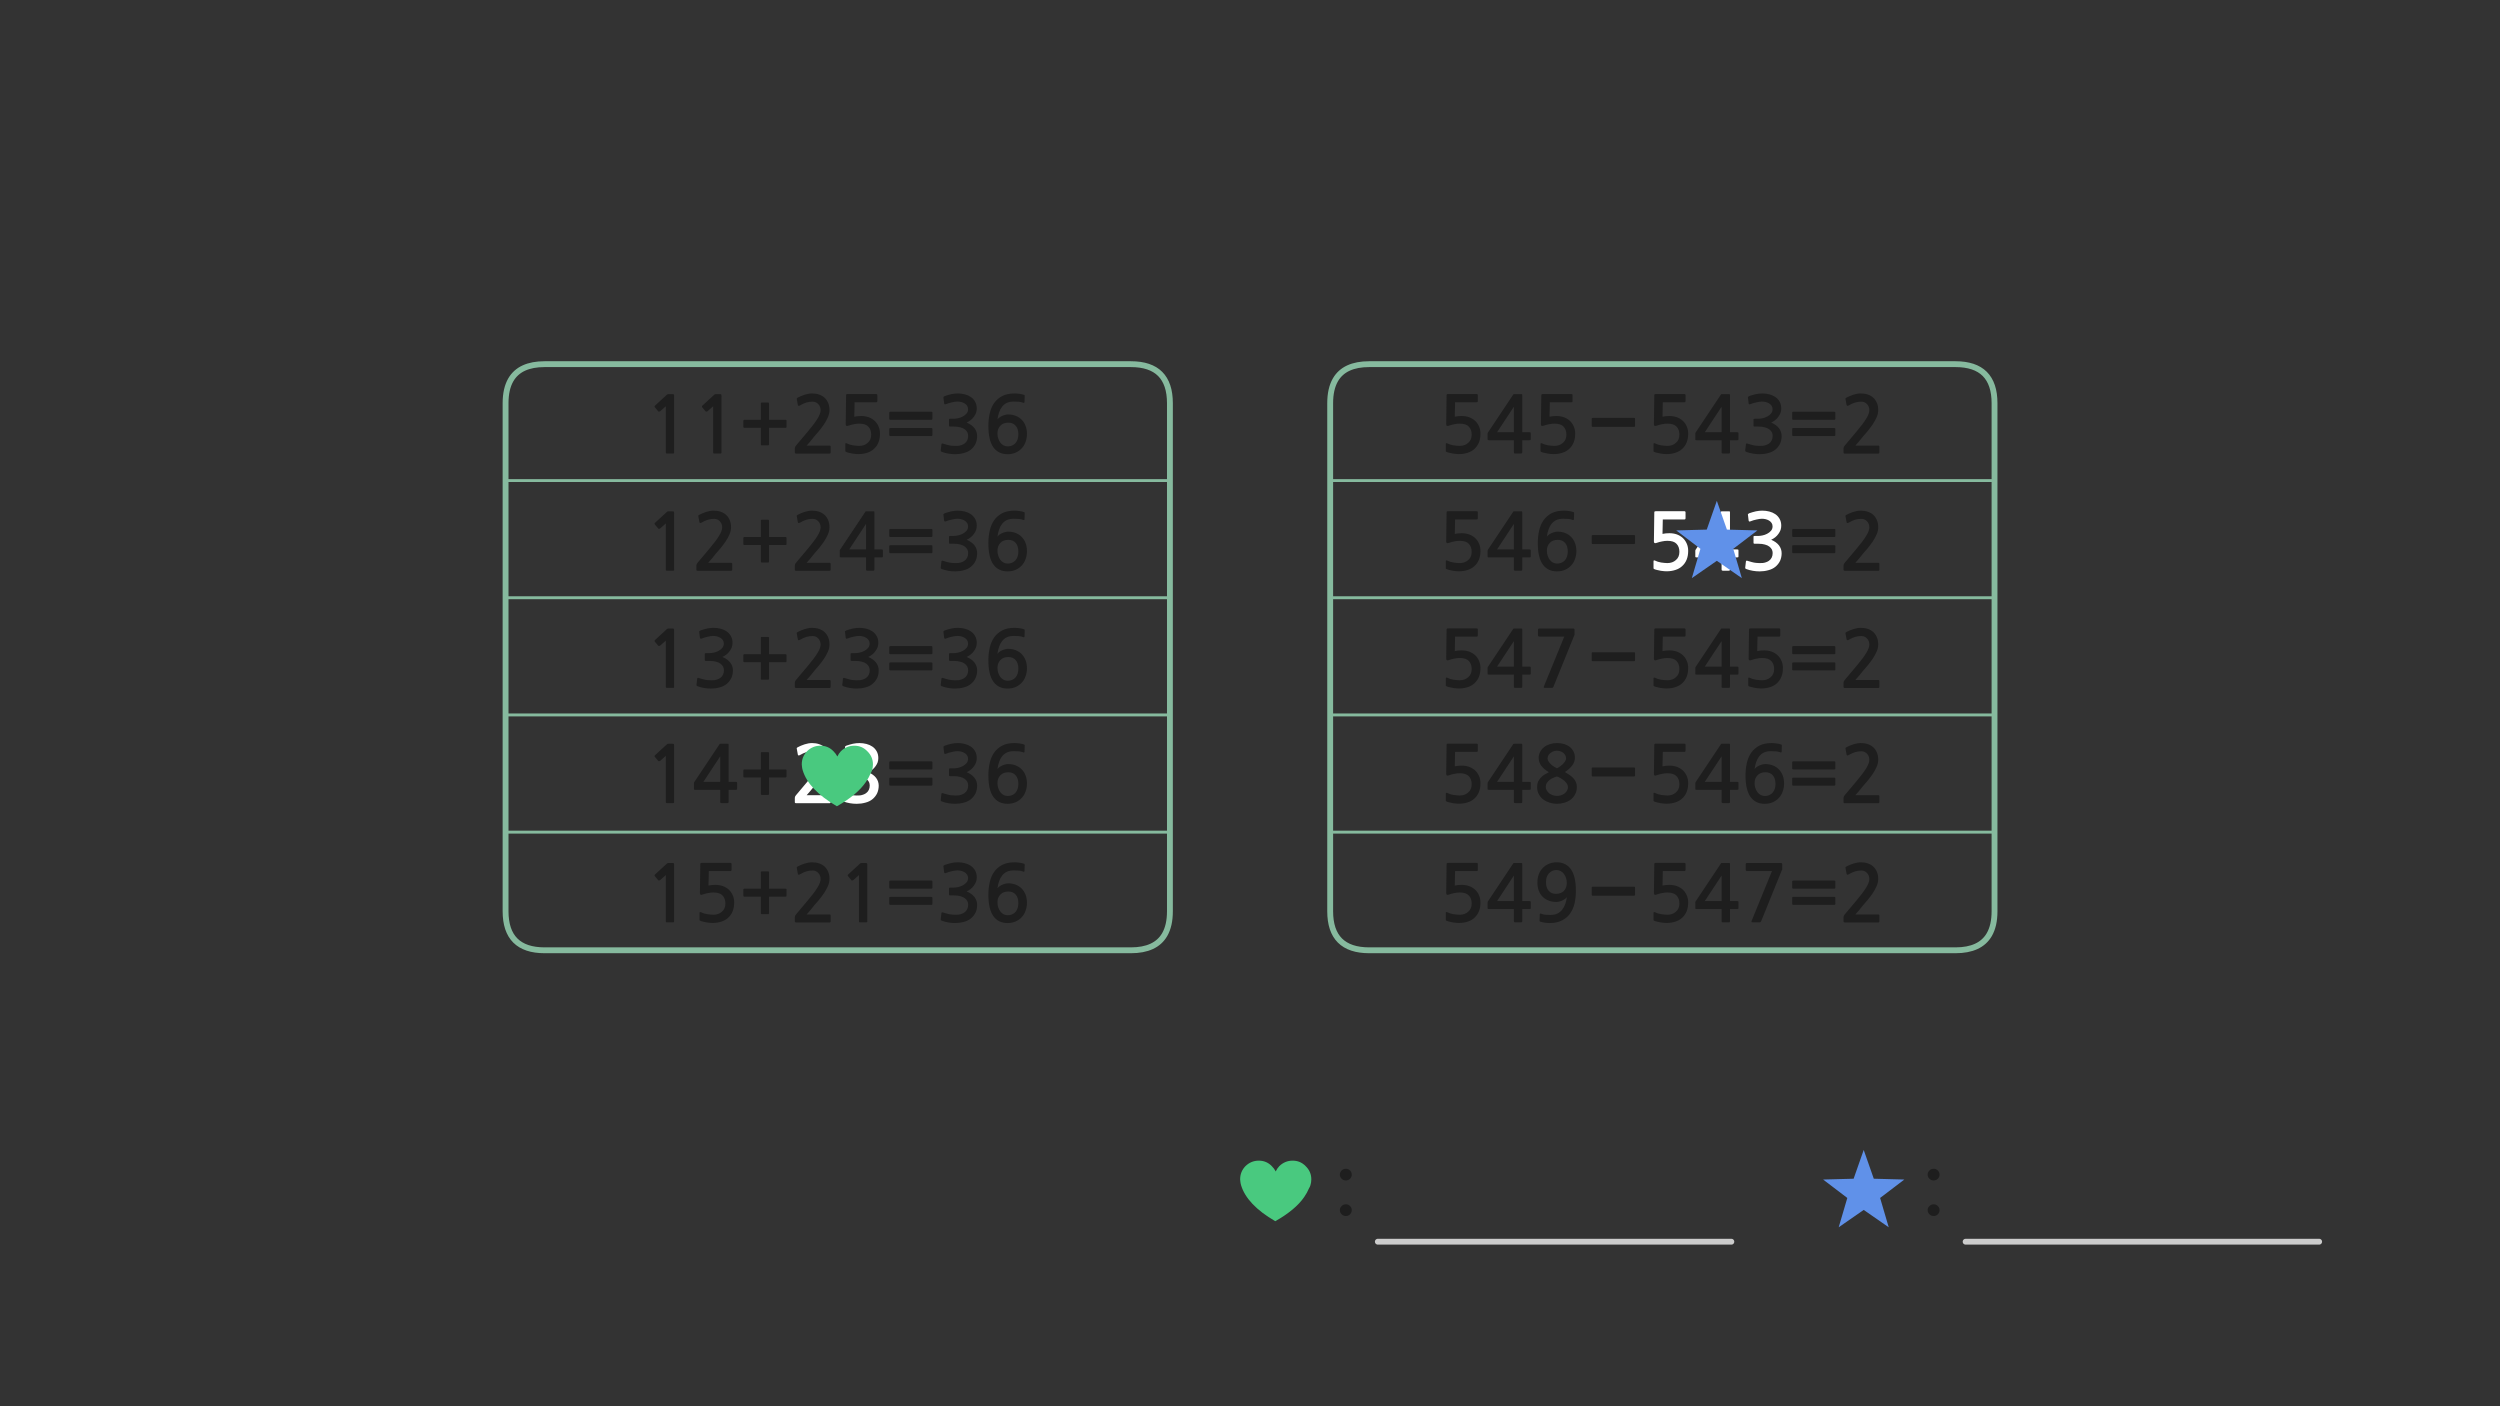 
<svg xmlns="http://www.w3.org/2000/svg" version="1.1" xmlns:xlink="http://www.w3.org/1999/xlink" preserveAspectRatio="none" x="0px" y="0px" width="1280px" height="720px" viewBox="0 0 1280 720">
<rect x="0" y="0" width="1280" height="720" fill="#333333" stroke="none"/>
<defs>
<g id="gngf76868_5_Layer0_0_FILL">
<path fill="#6091E9" stroke="none" d="
M 15.15 -6.05
L 3.8 -6.35 0.05 -17.05 -3.7 -6.35 -15.05 -6.05 -6.05 0.8 -9.25 11.7 0.05 5.25 9.35 11.7 6.15 0.8 15.15 -6.05 Z"/>
</g>

<g id="gngf76868_4_Layer0_0_FILL">
<path fill="#49C97F" stroke="none" d="
M 0.25 -9.6
Q 0.5 -10.4 0.5 -11.25 0.5 -13.35 -1.05 -14.85 -2.5 -16.35 -4.6 -16.35 -6.7 -16.35 -8.25 -14.85 -8.85 -14.2 -9.2 -13.45 -9.2 -13.4 -9.2 -13.35
L -9.25 -13.45
Q -9.65 -14.2 -10.3 -14.85 -11.75 -16.35 -13.85 -16.35 -15.95 -16.35 -17.5 -14.85 -18.95 -13.35 -18.95 -11.25 -18.95 -10.95 -18.9 -10.7 -18.85 -10.15 -18.7 -9.65 -17.1 -4.3 -9.35 0.2 -3.85 -2.9 -1.45 -6.4 -0.65 -7.55 -0.15 -8.75 0.1 -9.15 0.25 -9.6 Z"/>
</g>

<g id="FBDFBDNDM_0_Layer0_0_FILL">
<path fill="#1E1E1E" stroke="none" d="
M -90.95 84.15
L -88 81.55 -88 105.25
Q -88 105.75 -87.45 105.75
L -84.25 105.75
Q -83.75 105.75 -83.75 105.25
L -83.75 76.45
Q -83.75 75.65 -83.9 75.5 -84 75.35 -84.7 75.35
L -86.8 75.35
Q -86.95 75.35 -87.15 75.45 -87.35 75.5 -87.4 75.6
L -93.55 81.25
Q -93.75 81.45 -93.75 81.65 -93.8 81.9 -93.65 82.05
L -91.85 84.2
Q -91.7 84.35 -91.45 84.3 -91.2 84.3 -90.95 84.15
M -91.85 23.15
Q -91.7 23.3 -91.45 23.25 -91.2 23.25 -90.95 23.1
L -88 20.5 -88 44.2
Q -88 44.7 -87.45 44.7
L -84.25 44.7
Q -83.75 44.7 -83.75 44.2
L -83.75 15.4
Q -83.75 14.6 -83.9 14.45 -84 14.3 -84.7 14.3
L -86.8 14.3
Q -86.95 14.3 -87.15 14.4 -87.35 14.45 -87.4 14.55
L -93.55 20.2
Q -93.75 20.4 -93.75 20.6 -93.8 20.85 -93.65 21
L -91.85 23.15
M -20.95 77.9
L -20.4 80.95
Q -20.3 81.3 -20 81.35 -19.7 81.35 -19.35 81.15 -17.55 80.1 -16.05 79.65 -14.5 79.2 -12.85 79.2 -11.1 79.2 -9.95 80.45 -8.75 81.7 -8.75 83.6 -8.75 85.3 -10.35 87.9 -11.95 90.55 -15.3 94.5
L -21.4 101.75
Q -21.6 102.05 -21.8 102.35 -21.95 102.7 -21.95 103
L -21.95 105.3
Q -21.95 105.8 -21.2 105.8
L -4.15 105.8
Q -3.6 105.8 -3.6 105.1
L -3.6 102.3
Q -3.6 101.7 -4.15 101.7
L -15.9 101.7
Q -14.9 100.55 -13.9 99.4 -12.9 98.2 -12.05 97.1 -10.95 95.8 -9.55 94.2 -8.2 92.55 -7 90.8 -5.8 89 -5 87.15 -4.2 85.3 -4.2 83.5 -4.2 81.4 -4.9 79.8 -5.6 78.2 -6.75 77.15 -7.9 76.1 -9.55 75.55 -11.15 75 -13.1 75 -14.95 75 -16.95 75.65 -18.9 76.3 -20.4 77.1 -20.8 77.3 -20.95 77.55 -21.05 77.7 -20.95 77.9
M -47.85 88.5
Q -48.05 88.5 -48.15 88.65 -48.3 88.8 -48.3 89
L -48.3 92.1
Q -48.3 92.3 -48.15 92.45 -48.05 92.6 -47.85 92.6
L -39.35 92.6 -39.35 101.05
Q -39.35 101.55 -38.9 101.55
L -35.6 101.55
Q -35.15 101.55 -35.15 101.05
L -35.15 92.6 -26.7 92.6
Q -26.2 92.6 -26.2 92.1
L -26.2 89
Q -26.2 88.5 -26.7 88.5
L -35.15 88.5 -35.15 80.1
Q -35.15 79.95 -35.25 79.75 -35.4 79.65 -35.6 79.65
L -38.9 79.65
Q -39.05 79.65 -39.25 79.75 -39.35 79.95 -39.35 80.1
L -39.35 88.5 -47.85 88.5
M -62.6 86.55
Q -64.55 86.55 -66.15 86.9
L -66 79.5 -54.85 79.5
Q -54.6 79.5 -54.45 79.3 -54.35 79.15 -54.35 78.9
L -54.35 75.85
Q -54.35 75.65 -54.45 75.5 -54.6 75.3 -54.85 75.3
L -69.5 75.3
Q -70.1 75.3 -70.2 75.45 -70.35 75.55 -70.35 76
L -70.55 90.75
Q -70.55 92.1 -69 91.45 -67.75 91 -66.35 90.75 -64.95 90.45 -63.65 90.45 -60.35 90.45 -58.95 92 -57.5 93.5 -57.5 96.1 -57.5 98.8 -59.3 100.3 -61 101.85 -63.7 101.85 -64.4 101.85 -65.25 101.75 -66.05 101.7 -66.9 101.55 -67.75 101.35 -68.55 101.15 -69.35 100.9 -69.9 100.6 -70.75 100.2 -70.75 100.9
L -70.75 104.15
Q -70.75 104.45 -70.75 104.6 -70.7 104.7 -70.45 104.9 -69.8 105.2 -68.85 105.4 -67.95 105.65 -67 105.8 -66.05 105.9 -65.25 106 -64.4 106.05 -64 106.05 -61.7 106.05 -59.65 105.4 -57.55 104.75 -56.15 103.45 -53 100.65 -53 95.6 -53 93.5 -53.75 91.85 -54.5 90.15 -55.8 88.95 -57.1 87.8 -58.85 87.15 -60.6 86.55 -62.6 86.55
M -55.85 14.9
Q -55.85 14.55 -55.9 14.45 -55.95 14.3 -56.25 14.3
L -59.9 14.3
Q -60.3 14.3 -60.4 14.4 -60.5 14.5 -60.7 14.85
L -73.1 33.45
Q -73.25 33.6 -73.4 33.9 -73.6 34.2 -73.6 34.45
L -73.6 37.45
Q -73.6 37.75 -73.45 37.8 -73.3 37.9 -72.95 37.9
L -60.15 37.9 -60.15 44
Q -60.15 44.4 -60 44.55 -59.85 44.7 -59.4 44.7
L -56.5 44.7
Q -56.1 44.7 -56 44.55 -55.85 44.45 -55.85 44
L -55.85 37.9 -52.15 37.9
Q -51.8 37.9 -51.65 37.8 -51.5 37.7 -51.5 37.3
L -51.5 34.4
Q -51.5 34 -51.65 33.9 -51.8 33.8 -52.15 33.8
L -55.85 33.8 -55.85 14.9
M -60.15 33.8
L -68.75 33.8 -60.15 20.75 -60.15 33.8
M -35.6 18.6
L -38.9 18.6
Q -39.05 18.6 -39.25 18.7 -39.35 18.9 -39.35 19.05
L -39.35 27.45 -47.85 27.45
Q -48.05 27.45 -48.15 27.6 -48.3 27.75 -48.3 27.95
L -48.3 31.05
Q -48.3 31.25 -48.15 31.4 -48.05 31.55 -47.85 31.55
L -39.35 31.55 -39.35 40
Q -39.35 40.5 -38.9 40.5
L -35.6 40.5
Q -35.15 40.5 -35.15 40
L -35.15 31.55 -26.7 31.55
Q -26.2 31.55 -26.2 31.05
L -26.2 27.95
Q -26.2 27.45 -26.7 27.45
L -35.15 27.45 -35.15 19.05
Q -35.15 18.9 -35.25 18.7 -35.4 18.6 -35.6 18.6
M -6.75 -42.9
Q -7.9 -43.95 -9.55 -44.5 -11.15 -45.05 -13.1 -45.05 -14.95 -45.05 -16.95 -44.4 -18.9 -43.75 -20.4 -42.95 -20.8 -42.75 -20.95 -42.5 -21.05 -42.35 -20.95 -42.15
L -20.4 -39.1
Q -20.3 -38.75 -20 -38.7 -19.7 -38.7 -19.35 -38.9 -17.55 -39.95 -16.05 -40.4 -14.5 -40.85 -12.85 -40.85 -11.1 -40.85 -9.95 -39.6 -8.75 -38.35 -8.75 -36.45 -8.75 -34.75 -10.35 -32.15 -11.95 -29.5 -15.3 -25.55
L -21.4 -18.3
Q -21.6 -18 -21.8 -17.7 -21.95 -17.35 -21.95 -17.05
L -21.95 -14.75
Q -21.95 -14.25 -21.2 -14.25
L -4.15 -14.25
Q -3.6 -14.25 -3.6 -14.95
L -3.6 -17.75
Q -3.6 -18.35 -4.15 -18.35
L -15.9 -18.35
Q -14.9 -19.5 -13.9 -20.65 -12.9 -21.85 -12.05 -22.95 -10.95 -24.25 -9.55 -25.85 -8.2 -27.5 -7 -29.25 -5.8 -31.05 -5 -32.9 -4.2 -34.75 -4.2 -36.55 -4.2 -38.65 -4.9 -40.25 -5.6 -41.85 -6.75 -42.9
M -47.85 -31.55
Q -48.05 -31.55 -48.15 -31.4 -48.3 -31.25 -48.3 -31.05
L -48.3 -27.95
Q -48.3 -27.75 -48.15 -27.6 -48.05 -27.45 -47.85 -27.45
L -39.35 -27.45 -39.35 -19
Q -39.35 -18.5 -38.9 -18.5
L -35.6 -18.5
Q -35.15 -18.5 -35.15 -19
L -35.15 -27.45 -26.7 -27.45
Q -26.2 -27.45 -26.2 -27.95
L -26.2 -31.05
Q -26.2 -31.55 -26.7 -31.55
L -35.15 -31.55 -35.15 -39.95
Q -35.15 -40.1 -35.25 -40.3 -35.4 -40.4 -35.6 -40.4
L -38.9 -40.4
Q -39.05 -40.4 -39.25 -40.3 -39.35 -40.1 -39.35 -39.95
L -39.35 -31.55 -47.85 -31.55
M -60.15 -40
Q -59.35 -39.55 -58.8 -38.75 -58.3 -38 -58.3 -37 -58.3 -35.65 -59.1 -34.75 -59.9 -33.8 -61.1 -33.2 -62.25 -32.6 -63.5 -32.35 -64.75 -32.1 -65.6 -32.1
L -67.5 -32.1
Q -67.85 -32.1 -67.95 -32 -68.05 -31.95 -68.05 -31.55
L -68.05 -28.6
Q -68.05 -28.3 -67.95 -28.2 -67.85 -28.1 -67.5 -28.1
L -65.55 -28.1
Q -63.6 -28.1 -62.25 -27.7 -60.85 -27.35 -59.95 -26.65 -59.1 -26 -58.65 -25.15 -58.25 -24.3 -58.25 -23.35 -58.25 -20.7 -60.2 -19.35 -60.85 -18.9 -61.6 -18.65 -62.4 -18.35 -63.25 -18.25 -64.1 -18.15 -65 -18.2 -65.9 -18.25 -66.7 -18.3 -67.8 -18.4 -68.85 -18.7 -69.9 -19 -70.95 -19.3 -71.5 -19.55 -71.7 -19.4 -71.9 -19.3 -71.95 -18.95
L -72.3 -15.9
Q -72.35 -15.55 -72.15 -15.4 -72 -15.2 -71.6 -15.1 -70.15 -14.55 -68.4 -14.25 -66.65 -13.95 -64.9 -13.95 -62.6 -13.95 -60.45 -14.55 -58.3 -15.1 -56.8 -16.35 -55.3 -17.6 -54.45 -19.35 -53.65 -21.15 -53.65 -23.25 -53.65 -25.45 -55 -27.25 -56.35 -29 -59 -30.15 -57.9 -30.65 -56.95 -31.4 -56 -32.15 -55.3 -33.15 -54.6 -34.1 -54.2 -35.15 -53.85 -36.25 -53.85 -37.35 -53.85 -39.35 -54.7 -40.85 -55.55 -42.35 -56.9 -43.25 -58.2 -44.15 -59.95 -44.6 -61.7 -45.05 -63.5 -45.05 -65.2 -45.05 -66.85 -44.7 -68.55 -44.3 -70.3 -43.7 -70.7 -43.5 -70.85 -43.3 -71 -43.15 -70.9 -42.9
L -70.55 -39.95
Q -70.45 -39.6 -70.25 -39.5 -70.05 -39.4 -69.55 -39.6 -68.95 -39.85 -68.15 -40.1 -67.35 -40.35 -66.55 -40.5 -65.75 -40.7 -65 -40.8 -64.3 -40.9 -63.75 -40.9 -62.9 -40.9 -61.95 -40.7 -61 -40.5 -60.15 -40
M -86.8 -44.7
Q -86.95 -44.7 -87.15 -44.6 -87.35 -44.55 -87.4 -44.45
L -93.55 -38.8
Q -93.75 -38.6 -93.75 -38.4 -93.8 -38.15 -93.65 -38
L -91.85 -35.85
Q -91.7 -35.7 -91.45 -35.75 -91.2 -35.75 -90.95 -35.9
L -88 -38.5 -88 -14.8
Q -88 -14.3 -87.45 -14.3
L -84.25 -14.3
Q -83.75 -14.3 -83.75 -14.8
L -83.75 -43.6
Q -83.75 -44.4 -83.9 -44.55 -84 -44.7 -84.7 -44.7
L -86.8 -44.7
M -87.15 -104.6
Q -87.35 -104.55 -87.4 -104.45
L -93.55 -98.8
Q -93.75 -98.6 -93.75 -98.4 -93.8 -98.15 -93.65 -98
L -91.85 -95.85
Q -91.7 -95.7 -91.45 -95.75 -91.2 -95.75 -90.95 -95.9
L -88 -98.5 -88 -74.8
Q -88 -74.3 -87.45 -74.3
L -84.25 -74.3
Q -83.75 -74.3 -83.75 -74.8
L -83.75 -103.6
Q -83.75 -104.4 -83.9 -104.55 -84 -104.7 -84.7 -104.7
L -86.8 -104.7
Q -86.95 -104.7 -87.15 -104.6
M -83.75 -163.6
Q -83.75 -164.4 -83.9 -164.55 -84 -164.7 -84.7 -164.7
L -86.8 -164.7
Q -86.95 -164.7 -87.15 -164.6 -87.35 -164.55 -87.4 -164.45
L -93.55 -158.8
Q -93.75 -158.6 -93.75 -158.4 -93.8 -158.15 -93.65 -158
L -91.85 -155.85
Q -91.7 -155.7 -91.45 -155.75 -91.2 -155.75 -90.95 -155.9
L -88 -158.5 -88 -134.8
Q -88 -134.3 -87.45 -134.3
L -84.25 -134.3
Q -83.75 -134.3 -83.75 -134.8
L -83.75 -163.6
M -35.15 -99.95
Q -35.15 -100.1 -35.25 -100.3 -35.4 -100.4 -35.6 -100.4
L -38.9 -100.4
Q -39.05 -100.4 -39.25 -100.3 -39.35 -100.1 -39.35 -99.95
L -39.35 -91.55 -47.85 -91.55
Q -48.05 -91.55 -48.15 -91.4 -48.3 -91.25 -48.3 -91.05
L -48.3 -87.95
Q -48.3 -87.75 -48.15 -87.6 -48.05 -87.45 -47.85 -87.45
L -39.35 -87.45 -39.35 -79
Q -39.35 -78.5 -38.9 -78.5
L -35.6 -78.5
Q -35.15 -78.5 -35.15 -79
L -35.15 -87.45 -26.7 -87.45
Q -26.2 -87.45 -26.2 -87.95
L -26.2 -91.05
Q -26.2 -91.55 -26.7 -91.55
L -35.15 -91.55 -35.15 -99.95
M -20.4 -102.95
Q -20.8 -102.75 -20.95 -102.5 -21.05 -102.35 -20.95 -102.15
L -20.4 -99.1
Q -20.3 -98.75 -20 -98.7 -19.7 -98.7 -19.35 -98.9 -17.55 -99.95 -16.05 -100.4 -14.5 -100.85 -12.85 -100.85 -11.1 -100.85 -9.95 -99.6 -8.75 -98.35 -8.75 -96.45 -8.75 -94.75 -10.35 -92.15 -11.95 -89.5 -15.3 -85.55
L -21.4 -78.3
Q -21.6 -78 -21.8 -77.7 -21.95 -77.35 -21.95 -77.05
L -21.95 -74.75
Q -21.95 -74.25 -21.2 -74.25
L -4.15 -74.25
Q -3.6 -74.25 -3.6 -74.95
L -3.6 -77.75
Q -3.6 -78.35 -4.15 -78.35
L -15.9 -78.35
Q -14.9 -79.5 -13.9 -80.65 -12.9 -81.85 -12.05 -82.95 -10.95 -84.25 -9.55 -85.85 -8.2 -87.5 -7 -89.25 -5.8 -91.05 -5 -92.9 -4.2 -94.75 -4.2 -96.55 -4.2 -98.65 -4.9 -100.25 -5.6 -101.85 -6.75 -102.9 -7.9 -103.95 -9.55 -104.5 -11.15 -105.05 -13.1 -105.05 -14.95 -105.05 -16.95 -104.4 -18.9 -103.75 -20.4 -102.95
M -71.35 -102.5
Q -71.45 -102.35 -71.35 -102.15
L -70.8 -99.1
Q -70.7 -98.75 -70.4 -98.7 -70.1 -98.7 -69.75 -98.9 -67.95 -99.95 -66.45 -100.4 -64.9 -100.85 -63.25 -100.85 -61.5 -100.85 -60.35 -99.6 -59.15 -98.35 -59.15 -96.45 -59.15 -94.75 -60.75 -92.15 -62.35 -89.5 -65.7 -85.55
L -71.8 -78.3
Q -72 -78 -72.2 -77.7 -72.35 -77.35 -72.35 -77.05
L -72.35 -74.75
Q -72.35 -74.25 -71.6 -74.25
L -54.55 -74.25
Q -54 -74.25 -54 -74.95
L -54 -77.75
Q -54 -78.35 -54.55 -78.35
L -66.3 -78.35
Q -65.3 -79.5 -64.3 -80.65 -63.3 -81.85 -62.45 -82.95 -61.35 -84.25 -59.95 -85.85 -58.6 -87.5 -57.4 -89.25 -56.2 -91.05 -55.4 -92.9 -54.6 -94.75 -54.6 -96.55 -54.6 -98.65 -55.3 -100.25 -56 -101.85 -57.15 -102.9 -58.3 -103.95 -59.95 -104.5 -61.55 -105.05 -63.5 -105.05 -65.35 -105.05 -67.35 -104.4 -69.3 -103.75 -70.8 -102.95 -71.2 -102.75 -71.35 -102.5
M -62.55 -164.7
Q -62.7 -164.7 -62.9 -164.6 -63.1 -164.55 -63.15 -164.45
L -69.3 -158.8
Q -69.5 -158.6 -69.5 -158.4 -69.55 -158.15 -69.4 -158
L -67.6 -155.85
Q -67.45 -155.7 -67.2 -155.75 -66.95 -155.75 -66.7 -155.9
L -63.75 -158.5 -63.75 -134.8
Q -63.75 -134.3 -63.2 -134.3
L -60 -134.3
Q -59.5 -134.3 -59.5 -134.8
L -59.5 -163.6
Q -59.5 -164.4 -59.65 -164.55 -59.75 -164.7 -60.45 -164.7
L -62.55 -164.7
M -35.15 -151.55
L -35.15 -159.95
Q -35.15 -160.1 -35.25 -160.3 -35.4 -160.4 -35.6 -160.4
L -38.9 -160.4
Q -39.05 -160.4 -39.25 -160.3 -39.35 -160.1 -39.35 -159.95
L -39.35 -151.55 -47.85 -151.55
Q -48.05 -151.55 -48.15 -151.4 -48.3 -151.25 -48.3 -151.05
L -48.3 -147.95
Q -48.3 -147.75 -48.15 -147.6 -48.05 -147.45 -47.85 -147.45
L -39.35 -147.45 -39.35 -139
Q -39.35 -138.5 -38.9 -138.5
L -35.6 -138.5
Q -35.15 -138.5 -35.15 -139
L -35.15 -147.45 -26.7 -147.45
Q -26.2 -147.45 -26.2 -147.95
L -26.2 -151.05
Q -26.2 -151.55 -26.7 -151.55
L -35.15 -151.55
M -20.95 -162.5
Q -21.05 -162.35 -20.95 -162.15
L -20.4 -159.1
Q -20.3 -158.75 -20 -158.7 -19.7 -158.7 -19.35 -158.9 -17.55 -159.95 -16.05 -160.4 -14.5 -160.85 -12.85 -160.85 -11.1 -160.85 -9.95 -159.6 -8.75 -158.35 -8.75 -156.45 -8.75 -154.75 -10.35 -152.15 -11.95 -149.5 -15.3 -145.55
L -21.4 -138.3
Q -21.6 -138 -21.8 -137.7 -21.95 -137.35 -21.95 -137.05
L -21.95 -134.75
Q -21.95 -134.25 -21.2 -134.25
L -4.15 -134.25
Q -3.6 -134.25 -3.6 -134.95
L -3.6 -137.75
Q -3.6 -138.35 -4.15 -138.35
L -15.9 -138.35
Q -14.9 -139.5 -13.9 -140.65 -12.9 -141.85 -12.05 -142.95 -10.95 -144.25 -9.55 -145.85 -8.2 -147.5 -7 -149.25 -5.8 -151.05 -5 -152.9 -4.2 -154.75 -4.2 -156.55 -4.2 -158.65 -4.9 -160.25 -5.6 -161.85 -6.75 -162.9 -7.9 -163.95 -9.55 -164.5 -11.15 -165.05 -13.1 -165.05 -14.95 -165.05 -16.95 -164.4 -18.9 -163.75 -20.4 -162.95 -20.8 -162.75 -20.95 -162.5
M 56.9 79.95
Q 57.7 79.7 58.5 79.55 59.3 79.35 60.05 79.25 60.75 79.15 61.3 79.15 62.15 79.15 63.1 79.35 64.05 79.55 64.9 80.05 65.7 80.5 66.25 81.3 66.75 82.05 66.75 83.05 66.75 84.4 65.95 85.3 65.15 86.25 63.95 86.85 62.8 87.45 61.55 87.7 60.3 87.95 59.45 87.95
L 57.55 87.95
Q 57.2 87.95 57.1 88.05 57 88.1 57 88.5
L 57 91.45
Q 57 91.75 57.1 91.85 57.2 91.95 57.55 91.95
L 59.5 91.95
Q 61.45 91.95 62.8 92.35 64.2 92.7 65.1 93.4 65.95 94.05 66.4 94.9 66.8 95.75 66.8 96.7 66.8 99.35 64.85 100.7 64.2 101.15 63.45 101.4 62.65 101.7 61.8 101.8 60.95 101.9 60.05 101.85 59.15 101.8 58.35 101.75 57.25 101.65 56.2 101.35 55.15 101.05 54.1 100.75 53.55 100.5 53.35 100.65 53.15 100.75 53.1 101.1
L 52.75 104.15
Q 52.7 104.5 52.9 104.65 53.05 104.85 53.45 104.95 54.9 105.5 56.65 105.8 58.4 106.1 60.15 106.1 62.45 106.1 64.6 105.5 66.75 104.95 68.25 103.7 69.75 102.45 70.6 100.7 71.4 98.9 71.4 96.8 71.4 94.6 70.05 92.8 68.7 91.05 66.05 89.9 67.15 89.4 68.1 88.65 69.05 87.9 69.75 86.9 70.45 85.95 70.85 84.9 71.2 83.8 71.2 82.7 71.2 80.7 70.35 79.2 69.5 77.7 68.15 76.8 66.85 75.9 65.1 75.45 63.35 75 61.55 75 59.85 75 58.2 75.35 56.5 75.75 54.75 76.35 54.35 76.55 54.2 76.75 54.05 76.9 54.15 77.15
L 54.5 80.1
Q 54.6 80.45 54.8 80.55 55 80.65 55.5 80.45 56.1 80.2 56.9 79.95
M 26.55 96.65
Q 26.7 96.8 26.9 96.8
L 48 96.8
Q 48.2 96.8 48.35 96.65 48.5 96.55 48.5 96.3
L 48.5 93.15
Q 48.5 92.95 48.35 92.8 48.2 92.7 48 92.7
L 26.9 92.7
Q 26.7 92.7 26.55 92.8 26.4 92.95 26.4 93.15
L 26.4 96.3
Q 26.4 96.55 26.55 96.65
M 26.55 84.5
Q 26.4 84.65 26.4 84.85
L 26.4 88
Q 26.4 88.2 26.55 88.35 26.7 88.5 26.9 88.5
L 48 88.5
Q 48.2 88.5 48.35 88.35 48.5 88.2 48.5 88
L 48.5 84.85
Q 48.5 84.65 48.35 84.5 48.2 84.35 48 84.35
L 26.9 84.35
Q 26.7 84.35 26.55 84.5
M 11.75 75.45
Q 11.55 75.5 11.5 75.6
L 5.35 81.25
Q 5.15 81.45 5.15 81.65 5.1 81.9 5.25 82.05
L 7.05 84.2
Q 7.2 84.35 7.45 84.3 7.7 84.3 7.95 84.15
L 10.9 81.55 10.9 105.25
Q 10.9 105.75 11.45 105.75
L 14.65 105.75
Q 15.15 105.75 15.15 105.25
L 15.15 76.45
Q 15.15 75.65 15 75.5 14.9 75.35 14.2 75.35
L 12.1 75.35
Q 11.95 75.35 11.75 75.45
M 48.5 35.25
L 48.5 32.1
Q 48.5 31.9 48.35 31.75 48.2 31.65 48 31.65
L 26.9 31.65
Q 26.7 31.65 26.55 31.75 26.4 31.9 26.4 32.1
L 26.4 35.25
Q 26.4 35.5 26.55 35.6 26.7 35.75 26.9 35.75
L 48 35.75
Q 48.2 35.75 48.35 35.6 48.5 35.5 48.5 35.25
M 48.5 23.8
Q 48.5 23.6 48.35 23.45 48.2 23.3 48 23.3
L 26.9 23.3
Q 26.7 23.3 26.55 23.45 26.4 23.6 26.4 23.8
L 26.4 26.95
Q 26.4 27.15 26.55 27.3 26.7 27.45 26.9 27.45
L 48 27.45
Q 48.2 27.45 48.35 27.3 48.5 27.15 48.5 26.95
L 48.5 23.8
M 70.35 18.15
Q 69.5 16.65 68.15 15.75 66.85 14.85 65.1 14.4 63.35 13.95 61.55 13.95 59.85 13.95 58.2 14.3 56.5 14.7 54.75 15.3 54.35 15.5 54.2 15.7 54.05 15.85 54.15 16.1
L 54.5 19.05
Q 54.6 19.4 54.8 19.5 55 19.6 55.5 19.4 56.1 19.15 56.9 18.9 57.7 18.65 58.5 18.5 59.3 18.3 60.05 18.2 60.75 18.1 61.3 18.1 62.15 18.1 63.1 18.3 64.05 18.5 64.9 19 65.7 19.45 66.25 20.25 66.75 21 66.75 22 66.75 23.35 65.95 24.25 65.15 25.2 63.95 25.8 62.8 26.4 61.55 26.65 60.3 26.9 59.45 26.9
L 57.55 26.9
Q 57.2 26.9 57.1 27 57 27.05 57 27.45
L 57 30.4
Q 57 30.7 57.1 30.8 57.2 30.9 57.55 30.9
L 59.5 30.9
Q 61.45 30.9 62.8 31.3 64.2 31.65 65.1 32.35 65.95 33 66.4 33.85 66.8 34.7 66.8 35.65 66.8 38.3 64.85 39.65 64.2 40.1 63.45 40.35 62.65 40.65 61.8 40.75 60.95 40.85 60.05 40.8 59.15 40.75 58.35 40.7 57.25 40.6 56.2 40.3 55.15 40 54.1 39.7 53.55 39.45 53.35 39.6 53.15 39.7 53.1 40.05
L 52.75 43.1
Q 52.7 43.45 52.9 43.6 53.05 43.8 53.45 43.9 54.9 44.45 56.65 44.75 58.4 45.05 60.15 45.05 62.45 45.05 64.6 44.45 66.75 43.9 68.25 42.65 69.75 41.4 70.6 39.65 71.4 37.85 71.4 35.75 71.4 33.55 70.05 31.75 68.7 30 66.05 28.85 67.15 28.35 68.1 27.6 69.05 26.85 69.75 25.85 70.45 24.9 70.85 23.85 71.2 22.75 71.2 21.65 71.2 19.65 70.35 18.15
M 92.8 79.25
Q 93.95 79.35 95 79.75 95.55 80 95.65 79.45
L 95.75 76.25
Q 95.8 75.85 95.45 75.75 94.55 75.4 93.1 75.2 91.7 75 90.55 75 86.8 75 84.25 76.3 81.7 77.65 80.1 79.9 78.55 82.1 77.85 85.15 77.15 88.15 77.15 91.55 77.15 99 79.7 102.55 82.25 106.1 86.95 106.1 89.25 106.1 91.1 105.3 92.95 104.5 94.25 103.05 95.55 101.7 96.2 99.75 96.9 97.9 96.9 95.7 96.9 93.4 96.2 91.6 95.5 89.75 94.2 88.45 92.95 87.15 91.15 86.45 89.4 85.75 87.2 85.75 86.45 85.75 85.65 86 84.85 86.2 84.1 86.55 83.35 86.9 82.75 87.35 82.15 87.8 81.8 88.3 82.05 86.35 82.65 84.65 83.2 83 84.2 81.75 85.2 80.5 86.65 79.8 88.15 79.15 90.2 79.15 91.6 79.15 92.8 79.25
M 82.2 98.05
Q 81.8 96.9 81.8 95.5 81.8 93.05 83.3 91.5 84.75 89.95 87.35 89.95 89.8 89.95 91.15 91.55 92.5 93.1 92.5 95.9 92.5 98.75 91 100.45 89.45 102.1 87.05 102.1 85.95 102.1 84.95 101.6 84 101.1 83.3 100.2 82.6 99.3 82.2 98.05
M 82.65 23.6
Q 83.2 21.95 84.2 20.7 85.2 19.45 86.65 18.75 88.15 18.1 90.2 18.1 91.6 18.1 92.8 18.2 93.95 18.3 95 18.7 95.55 18.95 95.65 18.4
L 95.75 15.2
Q 95.8 14.8 95.45 14.7 94.55 14.35 93.1 14.15 91.7 13.95 90.55 13.95 86.8 13.95 84.25 15.25 81.7 16.6 80.1 18.85 78.55 21.05 77.85 24.1 77.15 27.1 77.15 30.5 77.15 37.95 79.7 41.5 82.25 45.05 86.95 45.05 89.25 45.05 91.1 44.25 92.95 43.45 94.25 42 95.55 40.65 96.2 38.7 96.9 36.85 96.9 34.65 96.9 32.35 96.2 30.55 95.5 28.7 94.2 27.4 92.95 26.1 91.15 25.4 89.4 24.7 87.2 24.7 86.45 24.7 85.65 24.95 84.85 25.15 84.1 25.5 83.35 25.85 82.75 26.3 82.15 26.75 81.8 27.25 82.05 25.3 82.65 23.6
M 91.15 30.5
Q 92.5 32.05 92.5 34.85 92.5 37.7 91 39.4 89.45 41.05 87.05 41.05 85.95 41.05 84.95 40.55 84 40.05 83.3 39.15 82.6 38.25 82.2 37 81.8 35.85 81.8 34.45 81.8 32 83.3 30.45 84.75 28.9 87.35 28.9 89.8 28.9 91.15 30.5
M 77.85 -34.9
Q 77.15 -31.9 77.15 -28.5 77.15 -21.05 79.7 -17.5 82.25 -13.95 86.95 -13.95 89.25 -13.95 91.1 -14.75 92.95 -15.55 94.25 -17 95.55 -18.35 96.2 -20.3 96.9 -22.15 96.9 -24.35 96.9 -26.65 96.2 -28.45 95.5 -30.3 94.2 -31.6 92.95 -32.9 91.15 -33.6 89.4 -34.3 87.2 -34.3 86.45 -34.3 85.65 -34.05 84.85 -33.85 84.1 -33.5 83.35 -33.15 82.75 -32.7 82.15 -32.25 81.8 -31.75 82.05 -33.7 82.65 -35.4 83.2 -37.05 84.2 -38.3 85.2 -39.55 86.65 -40.25 88.15 -40.9 90.2 -40.9 91.6 -40.9 92.8 -40.8 93.95 -40.7 95 -40.3 95.55 -40.05 95.65 -40.6
L 95.75 -43.8
Q 95.8 -44.2 95.45 -44.3 94.55 -44.65 93.1 -44.85 91.7 -45.05 90.55 -45.05 86.8 -45.05 84.25 -43.75 81.7 -42.4 80.1 -40.15 78.55 -37.95 77.85 -34.9
M 83.3 -28.55
Q 84.75 -30.1 87.35 -30.1 89.8 -30.1 91.15 -28.5 92.5 -26.95 92.5 -24.15 92.5 -21.3 91 -19.6 89.45 -17.95 87.05 -17.95 85.95 -17.95 84.95 -18.45 84 -18.95 83.3 -19.85 82.6 -20.75 82.2 -22 81.8 -23.15 81.8 -24.55 81.8 -27 83.3 -28.55
M 61.3 -40.9
Q 62.15 -40.9 63.1 -40.7 64.05 -40.5 64.9 -40 65.7 -39.55 66.25 -38.75 66.75 -38 66.75 -37 66.75 -35.65 65.95 -34.75 65.15 -33.8 63.95 -33.2 62.8 -32.6 61.55 -32.35 60.3 -32.1 59.45 -32.1
L 57.55 -32.1
Q 57.2 -32.1 57.1 -32 57 -31.95 57 -31.55
L 57 -28.6
Q 57 -28.3 57.1 -28.2 57.2 -28.1 57.55 -28.1
L 59.5 -28.1
Q 61.45 -28.1 62.8 -27.7 64.2 -27.35 65.1 -26.65 65.95 -26 66.4 -25.15 66.8 -24.3 66.8 -23.35 66.8 -20.7 64.85 -19.35 64.2 -18.9 63.45 -18.65 62.65 -18.35 61.8 -18.25 60.95 -18.15 60.05 -18.2 59.15 -18.25 58.35 -18.3 57.25 -18.4 56.2 -18.7 55.15 -19 54.1 -19.3 53.55 -19.55 53.35 -19.4 53.15 -19.3 53.1 -18.95
L 52.75 -15.9
Q 52.7 -15.55 52.9 -15.4 53.05 -15.2 53.45 -15.1 54.9 -14.55 56.65 -14.25 58.4 -13.95 60.15 -13.95 62.45 -13.95 64.6 -14.55 66.75 -15.1 68.25 -16.35 69.75 -17.6 70.6 -19.35 71.4 -21.15 71.4 -23.25 71.4 -25.45 70.05 -27.25 68.7 -29 66.05 -30.15 67.15 -30.65 68.1 -31.4 69.05 -32.15 69.75 -33.15 70.45 -34.1 70.85 -35.15 71.2 -36.25 71.2 -37.35 71.2 -39.35 70.35 -40.85 69.5 -42.35 68.15 -43.25 66.85 -44.15 65.1 -44.6 63.35 -45.05 61.55 -45.05 59.85 -45.05 58.2 -44.7 56.5 -44.3 54.75 -43.7 54.35 -43.5 54.2 -43.3 54.05 -43.15 54.15 -42.9
L 54.5 -39.95
Q 54.6 -39.6 54.8 -39.5 55 -39.4 55.5 -39.6 56.1 -39.85 56.9 -40.1 57.7 -40.35 58.5 -40.5 59.3 -40.7 60.05 -40.8 60.75 -40.9 61.3 -40.9
M 20.45 -35.15
Q 20.8 -36.25 20.8 -37.35 20.8 -39.35 19.95 -40.85 19.1 -42.35 17.75 -43.25 16.45 -44.15 14.7 -44.6 12.95 -45.05 11.15 -45.05 9.45 -45.05 7.8 -44.7 6.1 -44.3 4.35 -43.7 3.95 -43.5 3.8 -43.3 3.65 -43.15 3.75 -42.9
L 4.1 -39.95
Q 4.2 -39.6 4.4 -39.5 4.6 -39.4 5.1 -39.6 5.7 -39.85 6.5 -40.1 7.3 -40.35 8.1 -40.5 8.9 -40.7 9.65 -40.8 10.35 -40.9 10.9 -40.9 11.75 -40.9 12.7 -40.7 13.65 -40.5 14.5 -40 15.3 -39.55 15.85 -38.75 16.35 -38 16.35 -37 16.35 -35.65 15.55 -34.75 14.75 -33.8 13.55 -33.2 12.4 -32.6 11.15 -32.35 9.9 -32.1 9.05 -32.1
L 7.15 -32.1
Q 6.8 -32.1 6.7 -32 6.6 -31.95 6.6 -31.55
L 6.6 -28.6
Q 6.6 -28.3 6.7 -28.2 6.8 -28.1 7.15 -28.1
L 9.1 -28.1
Q 11.05 -28.1 12.4 -27.7 13.8 -27.35 14.7 -26.65 15.55 -26 16 -25.15 16.4 -24.3 16.4 -23.35 16.4 -20.7 14.45 -19.35 13.8 -18.9 13.05 -18.65 12.25 -18.35 11.4 -18.25 10.55 -18.15 9.65 -18.2 8.75 -18.25 7.95 -18.3 6.85 -18.4 5.8 -18.7 4.75 -19 3.7 -19.3 3.15 -19.55 2.95 -19.4 2.75 -19.3 2.7 -18.95
L 2.35 -15.9
Q 2.3 -15.55 2.5 -15.4 2.65 -15.2 3.05 -15.1 4.5 -14.55 6.25 -14.25 8 -13.95 9.75 -13.95 12.05 -13.95 14.2 -14.55 16.35 -15.1 17.85 -16.35 19.35 -17.6 20.2 -19.35 21 -21.15 21 -23.25 21 -25.45 19.65 -27.25 18.3 -29 15.65 -30.15 16.75 -30.65 17.7 -31.4 18.65 -32.15 19.35 -33.15 20.05 -34.1 20.45 -35.15
M 26.9 -35.7
Q 26.7 -35.7 26.55 -35.55 26.4 -35.4 26.4 -35.2
L 26.4 -32.05
Q 26.4 -31.85 26.55 -31.7 26.7 -31.55 26.9 -31.55
L 48 -31.55
Q 48.2 -31.55 48.35 -31.7 48.5 -31.85 48.5 -32.05
L 48.5 -35.2
Q 48.5 -35.4 48.35 -35.55 48.2 -35.7 48 -35.7
L 26.9 -35.7
M 26.55 -27.25
Q 26.4 -27.1 26.4 -26.9
L 26.4 -23.75
Q 26.4 -23.5 26.55 -23.4 26.7 -23.25 26.9 -23.25
L 48 -23.25
Q 48.2 -23.25 48.35 -23.4 48.5 -23.5 48.5 -23.75
L 48.5 -26.9
Q 48.5 -27.1 48.35 -27.25 48.2 -27.35 48 -27.35
L 26.9 -27.35
Q 26.7 -27.35 26.55 -27.25
M 48.5 -86.9
Q 48.5 -87.1 48.35 -87.25 48.2 -87.35 48 -87.35
L 26.9 -87.35
Q 26.7 -87.35 26.55 -87.25 26.4 -87.1 26.4 -86.9
L 26.4 -83.75
Q 26.4 -83.5 26.55 -83.4 26.7 -83.25 26.9 -83.25
L 48 -83.25
Q 48.2 -83.25 48.35 -83.4 48.5 -83.5 48.5 -83.75
L 48.5 -86.9
M 48.5 -95.2
Q 48.5 -95.4 48.35 -95.55 48.2 -95.7 48 -95.7
L 26.9 -95.7
Q 26.7 -95.7 26.55 -95.55 26.4 -95.4 26.4 -95.2
L 26.4 -92.05
Q 26.4 -91.85 26.55 -91.7 26.7 -91.55 26.9 -91.55
L 48 -91.55
Q 48.2 -91.55 48.35 -91.7 48.5 -91.85 48.5 -92.05
L 48.5 -95.2
M 54.15 -102.9
L 54.5 -99.95
Q 54.6 -99.6 54.8 -99.5 55 -99.4 55.5 -99.6 56.1 -99.85 56.9 -100.1 57.7 -100.35 58.5 -100.5 59.3 -100.7 60.05 -100.8 60.75 -100.9 61.3 -100.9 62.15 -100.9 63.1 -100.7 64.05 -100.5 64.9 -100 65.7 -99.55 66.25 -98.75 66.75 -98 66.75 -97 66.75 -95.65 65.95 -94.75 65.15 -93.8 63.95 -93.2 62.8 -92.6 61.55 -92.35 60.3 -92.1 59.45 -92.1
L 57.55 -92.1
Q 57.2 -92.1 57.1 -92 57 -91.95 57 -91.55
L 57 -88.6
Q 57 -88.3 57.1 -88.2 57.2 -88.1 57.55 -88.1
L 59.5 -88.1
Q 61.45 -88.1 62.8 -87.7 64.2 -87.35 65.1 -86.65 65.95 -86 66.4 -85.15 66.8 -84.3 66.8 -83.35 66.8 -80.7 64.85 -79.35 64.2 -78.9 63.45 -78.65 62.65 -78.35 61.8 -78.25 60.95 -78.15 60.05 -78.2 59.15 -78.25 58.35 -78.3 57.25 -78.4 56.2 -78.7 55.15 -79 54.1 -79.3 53.55 -79.55 53.35 -79.4 53.15 -79.3 53.1 -78.95
L 52.75 -75.9
Q 52.7 -75.55 52.9 -75.4 53.05 -75.2 53.45 -75.1 54.9 -74.55 56.65 -74.25 58.4 -73.95 60.15 -73.95 62.45 -73.95 64.6 -74.55 66.75 -75.1 68.25 -76.35 69.75 -77.6 70.6 -79.35 71.4 -81.15 71.4 -83.25 71.4 -85.45 70.05 -87.25 68.7 -89 66.05 -90.15 67.15 -90.65 68.1 -91.4 69.05 -92.15 69.75 -93.15 70.45 -94.1 70.85 -95.15 71.2 -96.25 71.2 -97.35 71.2 -99.35 70.35 -100.85 69.5 -102.35 68.15 -103.25 66.85 -104.15 65.1 -104.6 63.35 -105.05 61.55 -105.05 59.85 -105.05 58.2 -104.7 56.5 -104.3 54.75 -103.7 54.35 -103.5 54.2 -103.3 54.05 -103.15 54.15 -102.9
M 14.25 -104.6
Q 14.15 -104.5 13.95 -104.15
L 1.55 -85.55
Q 1.4 -85.4 1.25 -85.1 1.05 -84.8 1.05 -84.55
L 1.05 -81.55
Q 1.05 -81.25 1.2 -81.2 1.35 -81.1 1.7 -81.1
L 14.5 -81.1 14.5 -75
Q 14.5 -74.6 14.65 -74.45 14.8 -74.3 15.25 -74.3
L 18.15 -74.3
Q 18.55 -74.3 18.65 -74.45 18.8 -74.55 18.8 -75
L 18.8 -81.1 22.5 -81.1
Q 22.85 -81.1 23 -81.2 23.15 -81.3 23.15 -81.7
L 23.15 -84.6
Q 23.15 -85 23 -85.1 22.85 -85.2 22.5 -85.2
L 18.8 -85.2 18.8 -104.1
Q 18.8 -104.45 18.75 -104.55 18.7 -104.7 18.4 -104.7
L 14.75 -104.7
Q 14.35 -104.7 14.25 -104.6
M 14.5 -85.2
L 5.9 -85.2 14.5 -98.25 14.5 -85.2
M 26.9 -147.35
Q 26.7 -147.35 26.55 -147.25 26.4 -147.1 26.4 -146.9
L 26.4 -143.75
Q 26.4 -143.5 26.55 -143.4 26.7 -143.25 26.9 -143.25
L 48 -143.25
Q 48.2 -143.25 48.35 -143.4 48.5 -143.5 48.5 -143.75
L 48.5 -146.9
Q 48.5 -147.1 48.35 -147.25 48.2 -147.35 48 -147.35
L 26.9 -147.35
M 20.2 -164.55
Q 20.05 -164.75 19.8 -164.75
L 5.15 -164.75
Q 4.55 -164.75 4.45 -164.6 4.3 -164.5 4.3 -164.05
L 4.1 -149.3
Q 4.1 -147.95 5.65 -148.6 6.9 -149.05 8.3 -149.3 9.7 -149.6 11 -149.6 14.3 -149.6 15.7 -148.05 17.15 -146.55 17.15 -143.95 17.15 -141.25 15.35 -139.75 13.65 -138.2 10.95 -138.2 10.25 -138.2 9.4 -138.3 8.6 -138.35 7.75 -138.5 6.9 -138.7 6.1 -138.9 5.3 -139.15 4.75 -139.45 3.9 -139.85 3.9 -139.15
L 3.9 -135.9
Q 3.9 -135.6 3.9 -135.45 3.95 -135.35 4.2 -135.15 4.85 -134.85 5.8 -134.65 6.7 -134.4 7.65 -134.25 8.6 -134.15 9.4 -134.05 10.25 -134 10.65 -134 12.95 -134 15 -134.65 17.1 -135.3 18.5 -136.6 21.65 -139.4 21.65 -144.45 21.65 -146.55 20.9 -148.2 20.15 -149.9 18.85 -151.1 17.55 -152.25 15.8 -152.9 14.05 -153.5 12.05 -153.5 10.1 -153.5 8.5 -153.15
L 8.65 -160.55 19.8 -160.55
Q 20.05 -160.55 20.2 -160.75 20.3 -160.9 20.3 -161.15
L 20.3 -164.2
Q 20.3 -164.4 20.2 -164.55
M 48 -151.55
Q 48.2 -151.55 48.35 -151.7 48.5 -151.85 48.5 -152.05
L 48.5 -155.2
Q 48.5 -155.4 48.35 -155.55 48.2 -155.7 48 -155.7
L 26.9 -155.7
Q 26.7 -155.7 26.55 -155.55 26.4 -155.4 26.4 -155.2
L 26.4 -152.05
Q 26.4 -151.85 26.55 -151.7 26.7 -151.55 26.9 -151.55
L 48 -151.55
M 58.2 -164.7
Q 56.5 -164.3 54.75 -163.7 54.35 -163.5 54.2 -163.3 54.05 -163.15 54.15 -162.9
L 54.5 -159.95
Q 54.6 -159.6 54.8 -159.5 55 -159.4 55.5 -159.6 56.1 -159.85 56.9 -160.1 57.7 -160.35 58.5 -160.5 59.3 -160.7 60.05 -160.8 60.75 -160.9 61.3 -160.9 62.15 -160.9 63.1 -160.7 64.05 -160.5 64.9 -160 65.7 -159.55 66.25 -158.75 66.75 -158 66.75 -157 66.75 -155.65 65.95 -154.75 65.15 -153.8 63.95 -153.2 62.8 -152.6 61.55 -152.35 60.3 -152.1 59.45 -152.1
L 57.55 -152.1
Q 57.2 -152.1 57.1 -152 57 -151.95 57 -151.55
L 57 -148.6
Q 57 -148.3 57.1 -148.2 57.2 -148.1 57.55 -148.1
L 59.5 -148.1
Q 61.45 -148.1 62.8 -147.7 64.2 -147.35 65.1 -146.65 65.95 -146 66.4 -145.15 66.8 -144.3 66.8 -143.35 66.8 -140.7 64.85 -139.35 64.2 -138.9 63.45 -138.65 62.65 -138.35 61.8 -138.25 60.95 -138.15 60.05 -138.2 59.15 -138.25 58.35 -138.3 57.25 -138.4 56.2 -138.7 55.15 -139 54.1 -139.3 53.55 -139.55 53.35 -139.4 53.15 -139.3 53.1 -138.95
L 52.75 -135.9
Q 52.7 -135.55 52.9 -135.4 53.05 -135.2 53.45 -135.1 54.9 -134.55 56.65 -134.25 58.4 -133.95 60.15 -133.95 62.45 -133.95 64.6 -134.55 66.75 -135.1 68.25 -136.35 69.75 -137.6 70.6 -139.35 71.4 -141.15 71.4 -143.25 71.4 -145.45 70.05 -147.25 68.7 -149 66.05 -150.15 67.15 -150.65 68.1 -151.4 69.05 -152.15 69.75 -153.15 70.45 -154.1 70.85 -155.15 71.2 -156.25 71.2 -157.35 71.2 -159.35 70.35 -160.85 69.5 -162.35 68.15 -163.25 66.85 -164.15 65.1 -164.6 63.35 -165.05 61.55 -165.05 59.85 -165.05 58.2 -164.7
M 90.55 -105.05
Q 86.8 -105.05 84.25 -103.75 81.7 -102.4 80.1 -100.15 78.55 -97.95 77.85 -94.9 77.15 -91.9 77.15 -88.5 77.15 -81.05 79.7 -77.5 82.25 -73.95 86.95 -73.95 89.25 -73.95 91.1 -74.75 92.95 -75.55 94.25 -77 95.55 -78.35 96.2 -80.3 96.9 -82.15 96.9 -84.35 96.9 -86.65 96.2 -88.45 95.5 -90.3 94.2 -91.6 92.95 -92.9 91.15 -93.6 89.4 -94.3 87.2 -94.3 86.45 -94.3 85.65 -94.05 84.85 -93.85 84.1 -93.5 83.35 -93.15 82.75 -92.7 82.15 -92.25 81.8 -91.75 82.05 -93.7 82.65 -95.4 83.2 -97.05 84.2 -98.3 85.2 -99.55 86.65 -100.25 88.15 -100.9 90.2 -100.9 91.6 -100.9 92.8 -100.8 93.95 -100.7 95 -100.3 95.55 -100.05 95.65 -100.6
L 95.75 -103.8
Q 95.8 -104.2 95.45 -104.3 94.55 -104.65 93.1 -104.85 91.7 -105.05 90.55 -105.05
M 83.3 -88.55
Q 84.75 -90.1 87.35 -90.1 89.8 -90.1 91.15 -88.5 92.5 -86.95 92.5 -84.15 92.5 -81.3 91 -79.6 89.45 -77.95 87.05 -77.95 85.95 -77.95 84.95 -78.45 84 -78.95 83.3 -79.85 82.6 -80.75 82.2 -82 81.8 -83.15 81.8 -84.55 81.8 -87 83.3 -88.55
M 95.75 -163.8
Q 95.8 -164.2 95.45 -164.3 94.55 -164.65 93.1 -164.85 91.7 -165.05 90.55 -165.05 86.8 -165.05 84.25 -163.75 81.7 -162.4 80.1 -160.15 78.55 -157.95 77.85 -154.9 77.15 -151.9 77.15 -148.5 77.15 -141.05 79.7 -137.5 82.25 -133.95 86.95 -133.95 89.25 -133.95 91.1 -134.75 92.95 -135.55 94.25 -137 95.55 -138.35 96.2 -140.3 96.9 -142.15 96.9 -144.35 96.9 -146.65 96.2 -148.45 95.5 -150.3 94.2 -151.6 92.95 -152.9 91.15 -153.6 89.4 -154.3 87.2 -154.3 86.45 -154.3 85.65 -154.05 84.85 -153.85 84.1 -153.5 83.35 -153.15 82.75 -152.7 82.15 -152.25 81.8 -151.75 82.05 -153.7 82.65 -155.4 83.2 -157.05 84.2 -158.3 85.2 -159.55 86.65 -160.25 88.15 -160.9 90.2 -160.9 91.6 -160.9 92.8 -160.8 93.95 -160.7 95 -160.3 95.55 -160.05 95.65 -160.6
L 95.75 -163.8
M 83.3 -148.55
Q 84.75 -150.1 87.35 -150.1 89.8 -150.1 91.15 -148.5 92.5 -146.95 92.5 -144.15 92.5 -141.3 91 -139.6 89.45 -137.95 87.05 -137.95 85.95 -137.95 84.95 -138.45 84 -138.95 83.3 -139.85 82.6 -140.75 82.2 -142 81.8 -143.15 81.8 -144.55 81.8 -147 83.3 -148.55 Z"/>

<path fill="#FFFFFF" stroke="none" d="
M -16.05 18.6
Q -14.5 18.15 -12.85 18.15 -11.1 18.15 -9.95 19.4 -8.75 20.65 -8.75 22.55 -8.75 24.25 -10.35 26.85 -11.95 29.5 -15.3 33.45
L -21.4 40.7
Q -21.6 41 -21.8 41.3 -21.95 41.65 -21.95 41.95
L -21.95 44.25
Q -21.95 44.75 -21.2 44.75
L -4.15 44.75
Q -3.6 44.75 -3.6 44.05
L -3.6 41.25
Q -3.6 40.65 -4.15 40.65
L -15.9 40.65
Q -14.9 39.5 -13.9 38.35 -12.9 37.15 -12.05 36.05 -10.95 34.75 -9.55 33.15 -8.2 31.5 -7 29.75 -5.8 27.95 -5 26.1 -4.2 24.25 -4.2 22.45 -4.2 20.35 -4.9 18.75 -5.6 17.15 -6.75 16.1 -7.9 15.05 -9.55 14.5 -11.15 13.95 -13.1 13.95 -14.95 13.95 -16.95 14.6 -18.9 15.25 -20.4 16.05 -20.8 16.25 -20.95 16.5 -21.05 16.65 -20.95 16.85
L -20.4 19.9
Q -20.3 20.25 -20 20.3 -19.7 20.3 -19.35 20.1 -17.55 19.05 -16.05 18.6
M 20.45 23.85
Q 20.8 22.75 20.8 21.65 20.8 19.65 19.95 18.15 19.1 16.65 17.75 15.75 16.45 14.85 14.7 14.4 12.95 13.95 11.15 13.95 9.45 13.95 7.8 14.3 6.1 14.7 4.35 15.3 3.95 15.5 3.8 15.7 3.65 15.85 3.75 16.1
L 4.1 19.05
Q 4.2 19.4 4.4 19.5 4.6 19.6 5.1 19.4 5.7 19.15 6.5 18.9 7.3 18.65 8.1 18.5 8.9 18.3 9.65 18.2 10.35 18.1 10.9 18.1 11.75 18.1 12.7 18.3 13.65 18.5 14.5 19 15.3 19.45 15.85 20.25 16.35 21 16.35 22 16.35 23.35 15.55 24.25 14.75 25.2 13.55 25.8 12.4 26.4 11.15 26.65 9.9 26.9 9.05 26.9
L 7.15 26.9
Q 6.8 26.9 6.7 27 6.6 27.05 6.6 27.45
L 6.6 30.4
Q 6.6 30.7 6.7 30.8 6.8 30.9 7.15 30.9
L 9.1 30.9
Q 11.05 30.9 12.4 31.3 13.8 31.65 14.7 32.35 15.55 33 16 33.85 16.4 34.7 16.4 35.65 16.4 38.3 14.45 39.65 13.8 40.1 13.05 40.35 12.25 40.65 11.4 40.75 10.55 40.85 9.65 40.8 8.75 40.75 7.95 40.7 6.85 40.6 5.8 40.3 4.75 40 3.7 39.7 3.15 39.45 2.95 39.6 2.75 39.7 2.7 40.05
L 2.35 43.1
Q 2.3 43.45 2.5 43.6 2.65 43.8 3.05 43.9 4.5 44.45 6.25 44.75 8 45.05 9.75 45.05 12.05 45.05 14.2 44.45 16.35 43.9 17.85 42.65 19.35 41.4 20.2 39.65 21 37.85 21 35.75 21 33.55 19.65 31.75 18.3 30 15.65 28.85 16.75 28.35 17.7 27.6 18.65 26.85 19.35 25.85 20.05 24.9 20.45 23.85 Z"/>
</g>

<g id="FBDFBDNDM_1_Layer0_0_FILL">
<path fill="#1E1E1E" stroke="none" d="
M -102.7 86.55
Q -104.65 86.55 -106.25 86.9
L -106.1 79.5 -94.95 79.5
Q -94.7 79.5 -94.55 79.3 -94.45 79.15 -94.45 78.9
L -94.45 75.85
Q -94.45 75.65 -94.55 75.5 -94.7 75.3 -94.95 75.3
L -109.6 75.3
Q -110.2 75.3 -110.3 75.45 -110.45 75.55 -110.45 76
L -110.65 90.75
Q -110.65 92.1 -109.1 91.45 -107.85 91 -106.45 90.75 -105.05 90.45 -103.75 90.45 -100.45 90.45 -99.05 92 -97.6 93.5 -97.6 96.1 -97.6 98.8 -99.4 100.3 -101.1 101.85 -103.8 101.85 -104.5 101.85 -105.35 101.75 -106.15 101.7 -107 101.55 -107.85 101.35 -108.65 101.15 -109.45 100.9 -110 100.6 -110.85 100.2 -110.85 100.9
L -110.85 104.15
Q -110.85 104.45 -110.85 104.6 -110.8 104.7 -110.55 104.9 -109.9 105.2 -108.95 105.4 -108.05 105.65 -107.1 105.8 -106.15 105.9 -105.35 106 -104.5 106.05 -104.1 106.05 -101.8 106.05 -99.75 105.4 -97.65 104.75 -96.25 103.45 -93.1 100.65 -93.1 95.6 -93.1 93.5 -93.85 91.85 -94.6 90.15 -95.9 88.95 -97.2 87.8 -98.95 87.15 -100.7 86.55 -102.7 86.55
M -94.95 18.45
Q -94.7 18.45 -94.55 18.25 -94.45 18.1 -94.45 17.85
L -94.45 14.8
Q -94.45 14.6 -94.55 14.45 -94.7 14.25 -94.95 14.25
L -109.6 14.25
Q -110.2 14.25 -110.3 14.4 -110.45 14.5 -110.45 14.95
L -110.65 29.7
Q -110.65 31.05 -109.1 30.4 -107.85 29.95 -106.45 29.7 -105.05 29.4 -103.75 29.4 -100.45 29.4 -99.05 30.95 -97.6 32.45 -97.6 35.05 -97.6 37.75 -99.4 39.25 -101.1 40.8 -103.8 40.8 -104.5 40.8 -105.35 40.7 -106.15 40.65 -107 40.5 -107.85 40.3 -108.65 40.1 -109.45 39.85 -110 39.55 -110.85 39.15 -110.85 39.85
L -110.85 43.1
Q -110.85 43.4 -110.85 43.55 -110.8 43.65 -110.55 43.85 -109.9 44.15 -108.95 44.35 -108.05 44.6 -107.1 44.75 -106.15 44.85 -105.35 44.95 -104.5 45 -104.1 45 -101.8 45 -99.75 44.35 -97.65 43.7 -96.25 42.4 -93.1 39.6 -93.1 34.55 -93.1 32.45 -93.85 30.8 -94.6 29.1 -95.9 27.9 -97.2 26.75 -98.95 26.1 -100.7 25.5 -102.7 25.5 -104.65 25.5 -106.25 25.85
L -106.1 18.45 -94.95 18.45
M -36.05 91.95
Q -35.9 92.1 -35.65 92.1
L -34.75 92.1 -14.7 92.1 -14.45 92.1
Q -13.95 92.1 -13.95 91.55
L -13.95 88
Q -13.95 87.5 -14.45 87.5
L -14.7 87.5 -34.75 87.5 -35.65 87.5
Q -35.9 87.5 -36.05 87.65 -36.15 87.8 -36.15 88
L -36.15 91.55
Q -36.15 91.75 -36.05 91.95
M -71.7 75.95
Q -71.7 75.6 -71.75 75.5 -71.8 75.35 -72.1 75.35
L -75.75 75.35
Q -76.15 75.35 -76.25 75.45 -76.35 75.55 -76.55 75.9
L -88.95 94.5
Q -89.1 94.65 -89.25 94.95 -89.45 95.25 -89.45 95.5
L -89.45 98.5
Q -89.45 98.8 -89.3 98.85 -89.15 98.95 -88.8 98.95
L -76 98.95 -76 105.05
Q -76 105.45 -75.85 105.6 -75.7 105.75 -75.25 105.75
L -72.35 105.75
Q -71.95 105.75 -71.85 105.6 -71.7 105.5 -71.7 105.05
L -71.7 98.95 -68 98.95
Q -67.65 98.95 -67.5 98.85 -67.35 98.75 -67.35 98.35
L -67.35 95.45
Q -67.35 95.05 -67.5 94.95 -67.65 94.85 -68 94.85
L -71.7 94.85 -71.7 75.95
M -76 81.8
L -76 94.85 -84.6 94.85 -76 81.8
M -63.3 81.3
Q -63.95 83.2 -63.95 85.4 -63.95 87.7 -63.25 89.5 -62.6 91.3 -61.3 92.6 -60 93.9 -58.2 94.6 -56.45 95.3 -54.3 95.3 -53.55 95.3 -52.75 95.1 -51.95 94.9 -51.2 94.55 -50.45 94.2 -49.8 93.75 -49.2 93.3 -48.85 92.8 -49.1 94.7 -49.7 96.4 -50.3 98.05 -51.3 99.3 -52.3 100.55 -53.75 101.25 -55.2 101.95 -57.3 101.95 -58.7 101.95 -59.85 101.85 -61.05 101.75 -62.1 101.3 -62.65 101.1 -62.75 101.65
L -62.85 104.85
Q -62.9 105.25 -62.55 105.35 -61.6 105.7 -60.2 105.9 -58.75 106.1 -57.6 106.1 -53.9 106.1 -51.35 104.75 -48.75 103.45 -47.2 101.2 -45.6 98.95 -44.9 95.95 -44.25 92.9 -44.25 89.55 -44.25 82.1 -46.8 78.55 -49.35 75 -54.05 75 -56.35 75 -58.15 75.8 -60 76.6 -61.3 78 -62.6 79.4 -63.3 81.3
M -49.3 83
Q -48.9 84.2 -48.9 85.55 -48.9 88 -50.35 89.6 -51.85 91.15 -54.45 91.15 -56.9 91.15 -58.2 89.55 -59.55 87.95 -59.55 85.2 -59.55 82.3 -58.05 80.65 -56.5 78.95 -54.1 78.95 -53 78.95 -52.05 79.5 -51.1 80 -50.4 80.9 -49.7 81.8 -49.3 83
M -71.7 14.9
Q -71.7 14.55 -71.75 14.45 -71.8 14.3 -72.1 14.3
L -75.75 14.3
Q -76.15 14.3 -76.25 14.4 -76.35 14.5 -76.55 14.85
L -88.95 33.45
Q -89.1 33.6 -89.25 33.9 -89.45 34.2 -89.45 34.45
L -89.45 37.45
Q -89.45 37.75 -89.3 37.8 -89.15 37.9 -88.8 37.9
L -76 37.9 -76 44
Q -76 44.4 -75.85 44.55 -75.7 44.7 -75.25 44.7
L -72.35 44.7
Q -71.95 44.7 -71.85 44.55 -71.7 44.45 -71.7 44
L -71.7 37.9 -68 37.9
Q -67.65 37.9 -67.5 37.8 -67.35 37.7 -67.35 37.3
L -67.35 34.4
Q -67.35 34 -67.5 33.9 -67.65 33.8 -68 33.8
L -71.7 33.8 -71.7 14.9
M -76 20.75
L -76 33.8 -84.6 33.8 -76 20.75
M -57.6 14.5
Q -59.3 15.05 -60.55 16.05 -61.8 17.05 -62.55 18.45 -63.3 19.85 -63.3 21.55 -63.3 23.85 -61.9 25.65 -60.5 27.45 -58.1 28.85 -59.3 29.45 -60.4 30.15 -61.5 30.85 -62.3 31.75 -63.1 32.65 -63.65 33.8 -64.1 34.95 -64.1 36.45 -64.1 38.6 -63.2 40.2 -62.3 41.85 -60.85 42.9 -59.4 43.95 -57.6 44.5 -55.75 45.05 -53.95 45.05 -52 45.05 -50.2 44.5 -48.3 43.95 -46.9 42.9 -45.5 41.85 -44.65 40.2 -43.75 38.6 -43.75 36.45 -43.75 35.05 -44.2 34.05 -44.6 33 -45.4 32.1 -46.2 31.2 -47.3 30.4 -48.45 29.65 -49.85 28.8 -47.25 27 -46 25.25 -44.75 23.45 -44.75 21.45 -44.75 19.7 -45.45 18.3 -46.15 16.9 -47.35 15.95 -48.55 15 -50.25 14.45 -51.95 13.95 -53.95 13.95 -55.9 13.95 -57.6 14.5
M -53.95 17.85
Q -53 17.85 -52.15 18.2 -51.3 18.45 -50.65 19 -50 19.55 -49.65 20.25 -49.25 20.95 -49.25 21.75 -49.25 22.45 -49.75 23.25 -50.25 24.05 -51 24.8 -51.75 25.5 -52.55 26.05 -53.3 26.6 -53.95 26.85 -54.45 26.65 -55.25 26.15 -56.05 25.7 -56.85 25 -57.6 24.3 -58.15 23.5 -58.75 22.7 -58.75 21.85 -58.75 20.9 -58.3 20.15 -57.85 19.45 -57.15 18.95 -56.5 18.45 -55.65 18.15 -54.8 17.85 -53.95 17.85
M -50.1 33.3
Q -49.3 34.05 -48.8 34.85 -48.3 35.7 -48.3 36.45 -48.3 37.5 -48.8 38.35 -49.3 39.2 -50.1 39.8 -50.9 40.4 -51.9 40.7 -52.95 41 -53.95 41 -54.9 41 -55.95 40.7 -56.95 40.35 -57.8 39.75 -58.6 39.15 -59.1 38.3 -59.65 37.45 -59.65 36.45 -59.65 35.2 -59.05 34.3 -58.45 33.4 -57.6 32.75 -56.75 32.1 -55.7 31.7 -54.75 31.25 -53.95 31.05 -52.95 31.4 -51.95 32 -50.95 32.6 -50.1 33.3
M -36.05 30.9
Q -35.9 31.05 -35.65 31.05
L -34.75 31.05 -14.7 31.05 -14.45 31.05
Q -13.95 31.05 -13.95 30.5
L -13.95 26.95
Q -13.95 26.45 -14.45 26.45
L -14.7 26.45 -34.75 26.45 -35.65 26.45
Q -35.9 26.45 -36.05 26.6 -36.15 26.75 -36.15 26.95
L -36.15 30.5
Q -36.15 30.7 -36.05 30.9
M -14.45 -27.95
Q -13.95 -27.95 -13.95 -28.5
L -13.95 -32.05
Q -13.95 -32.55 -14.45 -32.55
L -14.7 -32.55 -34.75 -32.55 -35.65 -32.55
Q -35.9 -32.55 -36.05 -32.4 -36.15 -32.25 -36.15 -32.05
L -36.15 -28.5
Q -36.15 -28.3 -36.05 -28.1 -35.9 -27.95 -35.65 -27.95
L -34.75 -27.95 -14.7 -27.95 -14.45 -27.95
M -45.1 -44.55
Q -45.25 -44.7 -45.95 -44.7
L -62.95 -44.7
Q -63.65 -44.7 -63.65 -44.05
L -63.65 -41.25
Q -63.65 -40.9 -63.45 -40.75 -63.25 -40.55 -62.95 -40.55
L -50.2 -40.55 -60.65 -15
Q -60.8 -14.55 -60.65 -14.45 -60.5 -14.3 -59.9 -14.3
L -56.65 -14.3
Q -56.25 -14.3 -56.1 -14.4 -55.95 -14.55 -55.75 -14.85
L -45.2 -40.9
Q -44.95 -41.2 -44.95 -41.55
L -44.95 -43.95
Q -44.95 -44.4 -45.1 -44.55
M -14.45 -87.95
Q -13.95 -87.95 -13.95 -88.5
L -13.95 -92.05
Q -13.95 -92.55 -14.45 -92.55
L -14.7 -92.55 -34.75 -92.55 -35.65 -92.55
Q -35.9 -92.55 -36.05 -92.4 -36.15 -92.25 -36.15 -92.05
L -36.15 -88.5
Q -36.15 -88.3 -36.05 -88.1 -35.9 -87.95 -35.65 -87.95
L -34.75 -87.95 -14.7 -87.95 -14.45 -87.95
M -93.85 -28.2
Q -94.6 -29.9 -95.9 -31.1 -97.2 -32.25 -98.95 -32.9 -100.7 -33.5 -102.7 -33.5 -104.65 -33.5 -106.25 -33.15
L -106.1 -40.55 -94.95 -40.55
Q -94.7 -40.55 -94.55 -40.75 -94.45 -40.9 -94.45 -41.15
L -94.45 -44.2
Q -94.45 -44.4 -94.55 -44.55 -94.7 -44.75 -94.95 -44.75
L -109.6 -44.75
Q -110.2 -44.75 -110.3 -44.6 -110.45 -44.5 -110.45 -44.05
L -110.65 -29.3
Q -110.65 -27.95 -109.1 -28.6 -107.85 -29.05 -106.45 -29.3 -105.05 -29.6 -103.75 -29.6 -100.45 -29.6 -99.05 -28.05 -97.6 -26.55 -97.6 -23.95 -97.6 -21.25 -99.4 -19.75 -101.1 -18.2 -103.8 -18.2 -104.5 -18.2 -105.35 -18.3 -106.15 -18.35 -107 -18.5 -107.85 -18.7 -108.65 -18.9 -109.45 -19.15 -110 -19.45 -110.85 -19.85 -110.85 -19.15
L -110.85 -15.9
Q -110.85 -15.6 -110.85 -15.45 -110.8 -15.35 -110.55 -15.15 -109.9 -14.85 -108.95 -14.65 -108.05 -14.4 -107.1 -14.25 -106.15 -14.15 -105.35 -14.05 -104.5 -14 -104.1 -14 -101.8 -14 -99.75 -14.65 -97.65 -15.3 -96.25 -16.6 -93.1 -19.4 -93.1 -24.45 -93.1 -26.55 -93.85 -28.2
M -88.95 -25.55
Q -89.1 -25.4 -89.25 -25.1 -89.45 -24.8 -89.45 -24.55
L -89.45 -21.55
Q -89.45 -21.25 -89.3 -21.2 -89.15 -21.1 -88.8 -21.1
L -76 -21.1 -76 -15
Q -76 -14.6 -75.85 -14.45 -75.7 -14.3 -75.25 -14.3
L -72.35 -14.3
Q -71.95 -14.3 -71.85 -14.45 -71.7 -14.55 -71.7 -15
L -71.7 -21.1 -68 -21.1
Q -67.65 -21.1 -67.5 -21.2 -67.35 -21.3 -67.35 -21.7
L -67.35 -24.6
Q -67.35 -25 -67.5 -25.1 -67.65 -25.2 -68 -25.2
L -71.7 -25.2 -71.7 -44.1
Q -71.7 -44.45 -71.75 -44.55 -71.8 -44.7 -72.1 -44.7
L -75.75 -44.7
Q -76.15 -44.7 -76.25 -44.6 -76.35 -44.5 -76.55 -44.15
L -88.95 -25.55
M -76 -38.25
L -76 -25.2 -84.6 -25.2 -76 -38.25
M -109.6 -104.75
Q -110.2 -104.75 -110.3 -104.6 -110.45 -104.5 -110.45 -104.05
L -110.65 -89.3
Q -110.65 -87.95 -109.1 -88.6 -107.85 -89.05 -106.45 -89.3 -105.05 -89.6 -103.75 -89.6 -100.45 -89.6 -99.05 -88.05 -97.6 -86.55 -97.6 -83.95 -97.6 -81.25 -99.4 -79.75 -101.1 -78.2 -103.8 -78.2 -104.5 -78.2 -105.35 -78.3 -106.15 -78.35 -107 -78.5 -107.85 -78.7 -108.65 -78.9 -109.45 -79.15 -110 -79.45 -110.85 -79.85 -110.85 -79.15
L -110.85 -75.9
Q -110.85 -75.6 -110.85 -75.45 -110.8 -75.35 -110.55 -75.15 -109.9 -74.85 -108.95 -74.65 -108.05 -74.4 -107.1 -74.25 -106.15 -74.15 -105.35 -74.05 -104.5 -74 -104.1 -74 -101.8 -74 -99.75 -74.65 -97.65 -75.3 -96.25 -76.6 -93.1 -79.4 -93.1 -84.45 -93.1 -86.55 -93.85 -88.2 -94.6 -89.9 -95.9 -91.1 -97.2 -92.25 -98.95 -92.9 -100.7 -93.5 -102.7 -93.5 -104.65 -93.5 -106.25 -93.15
L -106.1 -100.55 -94.95 -100.55
Q -94.7 -100.55 -94.55 -100.75 -94.45 -100.9 -94.45 -101.15
L -94.45 -104.2
Q -94.45 -104.4 -94.55 -104.55 -94.7 -104.75 -94.95 -104.75
L -109.6 -104.75
M -102.7 -153.5
Q -104.65 -153.5 -106.25 -153.15
L -106.1 -160.55 -94.95 -160.55
Q -94.7 -160.55 -94.55 -160.75 -94.45 -160.9 -94.45 -161.15
L -94.45 -164.2
Q -94.45 -164.4 -94.55 -164.55 -94.7 -164.75 -94.95 -164.75
L -109.6 -164.75
Q -110.2 -164.75 -110.3 -164.6 -110.45 -164.5 -110.45 -164.05
L -110.65 -149.3
Q -110.65 -147.95 -109.1 -148.6 -107.85 -149.05 -106.45 -149.3 -105.05 -149.6 -103.75 -149.6 -100.45 -149.6 -99.05 -148.05 -97.6 -146.55 -97.6 -143.95 -97.6 -141.25 -99.4 -139.75 -101.1 -138.2 -103.8 -138.2 -104.5 -138.2 -105.35 -138.3 -106.15 -138.35 -107 -138.5 -107.85 -138.7 -108.65 -138.9 -109.45 -139.15 -110 -139.45 -110.85 -139.85 -110.85 -139.15
L -110.85 -135.9
Q -110.85 -135.6 -110.85 -135.45 -110.8 -135.35 -110.55 -135.15 -109.9 -134.85 -108.95 -134.65 -108.05 -134.4 -107.1 -134.25 -106.15 -134.15 -105.35 -134.05 -104.5 -134 -104.1 -134 -101.8 -134 -99.75 -134.65 -97.65 -135.3 -96.25 -136.6 -93.1 -139.4 -93.1 -144.45 -93.1 -146.55 -93.85 -148.2 -94.6 -149.9 -95.9 -151.1 -97.2 -152.25 -98.95 -152.9 -100.7 -153.5 -102.7 -153.5
M -54.25 -100.25
Q -52.75 -100.9 -50.7 -100.9 -49.3 -100.9 -48.1 -100.8 -46.95 -100.7 -45.9 -100.3 -45.35 -100.05 -45.25 -100.6
L -45.15 -103.8
Q -45.1 -104.2 -45.45 -104.3 -46.35 -104.65 -47.8 -104.85 -49.2 -105.05 -50.35 -105.05 -54.1 -105.05 -56.65 -103.75 -59.2 -102.4 -60.8 -100.15 -62.35 -97.95 -63.05 -94.9 -63.75 -91.9 -63.75 -88.5 -63.75 -81.05 -61.2 -77.5 -58.65 -73.95 -53.95 -73.95 -51.65 -73.95 -49.8 -74.75 -47.95 -75.55 -46.65 -77 -45.35 -78.35 -44.7 -80.3 -44 -82.15 -44 -84.35 -44 -86.65 -44.7 -88.45 -45.4 -90.3 -46.7 -91.6 -47.95 -92.9 -49.75 -93.6 -51.5 -94.3 -53.7 -94.3 -54.45 -94.3 -55.25 -94.05 -56.05 -93.85 -56.8 -93.5 -57.55 -93.15 -58.15 -92.7 -58.75 -92.25 -59.1 -91.75 -58.85 -93.7 -58.25 -95.4 -57.7 -97.05 -56.7 -98.3 -55.7 -99.55 -54.25 -100.25
M -57.6 -88.55
Q -56.15 -90.1 -53.55 -90.1 -51.1 -90.1 -49.75 -88.5 -48.4 -86.95 -48.4 -84.15 -48.4 -81.3 -49.9 -79.6 -51.45 -77.95 -53.85 -77.95 -54.95 -77.95 -55.95 -78.45 -56.9 -78.95 -57.6 -79.85 -58.3 -80.75 -58.7 -82 -59.1 -83.15 -59.1 -84.55 -59.1 -87 -57.6 -88.55
M -71.7 -104.1
Q -71.7 -104.45 -71.75 -104.55 -71.8 -104.7 -72.1 -104.7
L -75.75 -104.7
Q -76.15 -104.7 -76.25 -104.6 -76.35 -104.5 -76.55 -104.15
L -88.95 -85.55
Q -89.1 -85.4 -89.25 -85.1 -89.45 -84.8 -89.45 -84.55
L -89.45 -81.55
Q -89.45 -81.25 -89.3 -81.2 -89.15 -81.1 -88.8 -81.1
L -76 -81.1 -76 -75
Q -76 -74.6 -75.85 -74.45 -75.7 -74.3 -75.25 -74.3
L -72.35 -74.3
Q -71.95 -74.3 -71.85 -74.45 -71.7 -74.55 -71.7 -75
L -71.7 -81.1 -68 -81.1
Q -67.65 -81.1 -67.5 -81.2 -67.35 -81.3 -67.35 -81.7
L -67.35 -84.6
Q -67.35 -85 -67.5 -85.1 -67.65 -85.2 -68 -85.2
L -71.7 -85.2 -71.7 -104.1
M -76 -98.25
L -76 -85.2 -84.6 -85.2 -76 -98.25
M -61.95 -164.05
L -62.15 -149.3
Q -62.15 -147.95 -60.6 -148.6 -59.35 -149.05 -57.95 -149.3 -56.55 -149.6 -55.25 -149.6 -51.95 -149.6 -50.55 -148.05 -49.1 -146.55 -49.1 -143.95 -49.1 -141.25 -50.9 -139.75 -52.6 -138.2 -55.3 -138.2 -56 -138.2 -56.85 -138.3 -57.65 -138.35 -58.5 -138.5 -59.35 -138.7 -60.15 -138.9 -60.95 -139.15 -61.5 -139.45 -62.35 -139.85 -62.35 -139.15
L -62.35 -135.9
Q -62.35 -135.6 -62.35 -135.45 -62.3 -135.35 -62.05 -135.15 -61.4 -134.85 -60.45 -134.65 -59.55 -134.4 -58.6 -134.25 -57.65 -134.15 -56.85 -134.05 -56 -134 -55.6 -134 -53.3 -134 -51.25 -134.65 -49.15 -135.3 -47.75 -136.6 -44.6 -139.4 -44.6 -144.45 -44.6 -146.55 -45.35 -148.2 -46.1 -149.9 -47.4 -151.1 -48.7 -152.25 -50.45 -152.9 -52.2 -153.5 -54.2 -153.5 -56.15 -153.5 -57.75 -153.15
L -57.6 -160.55 -46.45 -160.55
Q -46.2 -160.55 -46.05 -160.75 -45.95 -160.9 -45.95 -161.15
L -45.95 -164.2
Q -45.95 -164.4 -46.05 -164.55 -46.2 -164.75 -46.45 -164.75
L -61.1 -164.75
Q -61.7 -164.75 -61.8 -164.6 -61.95 -164.5 -61.95 -164.05
M -76.25 -164.6
Q -76.35 -164.5 -76.55 -164.15
L -88.95 -145.55
Q -89.1 -145.4 -89.25 -145.1 -89.45 -144.8 -89.45 -144.55
L -89.45 -141.55
Q -89.45 -141.25 -89.3 -141.2 -89.15 -141.1 -88.8 -141.1
L -76 -141.1 -76 -135
Q -76 -134.6 -75.85 -134.45 -75.7 -134.3 -75.25 -134.3
L -72.35 -134.3
Q -71.95 -134.3 -71.85 -134.45 -71.7 -134.55 -71.7 -135
L -71.7 -141.1 -68 -141.1
Q -67.65 -141.1 -67.5 -141.2 -67.35 -141.3 -67.35 -141.7
L -67.35 -144.6
Q -67.35 -145 -67.5 -145.1 -67.65 -145.2 -68 -145.2
L -71.7 -145.2 -71.7 -164.1
Q -71.7 -164.45 -71.75 -164.55 -71.8 -164.7 -72.1 -164.7
L -75.75 -164.7
Q -76.15 -164.7 -76.25 -164.6
M -76 -158.25
L -76 -145.2 -84.6 -145.2 -76 -158.25
M -34.75 -152.55
L -35.65 -152.55
Q -35.9 -152.55 -36.05 -152.4 -36.15 -152.25 -36.15 -152.05
L -36.15 -148.5
Q -36.15 -148.3 -36.05 -148.1 -35.9 -147.95 -35.65 -147.95
L -34.75 -147.95 -14.7 -147.95 -14.45 -147.95
Q -13.95 -147.95 -13.95 -148.5
L -13.95 -152.05
Q -13.95 -152.55 -14.45 -152.55
L -14.7 -152.55 -34.75 -152.55
M 43.4 79.5
L 56.15 79.5 45.7 105.05
Q 45.55 105.5 45.7 105.6 45.85 105.75 46.45 105.75
L 49.7 105.75
Q 50.1 105.75 50.25 105.65 50.4 105.5 50.6 105.2
L 61.15 79.15
Q 61.4 78.85 61.4 78.5
L 61.4 76.1
Q 61.4 75.65 61.25 75.5 61.1 75.35 60.4 75.35
L 43.4 75.35
Q 42.7 75.35 42.7 76
L 42.7 78.8
Q 42.7 79.15 42.9 79.3 43.1 79.5 43.4 79.5
M 17.4 94.5
Q 17.25 94.65 17.1 94.95 16.9 95.25 16.9 95.5
L 16.9 98.5
Q 16.9 98.8 17.05 98.85 17.2 98.95 17.55 98.95
L 30.35 98.95 30.35 105.05
Q 30.35 105.45 30.5 105.6 30.65 105.75 31.1 105.75
L 34 105.75
Q 34.4 105.75 34.5 105.6 34.65 105.5 34.65 105.05
L 34.65 98.95 38.35 98.95
Q 38.7 98.95 38.85 98.85 39 98.75 39 98.35
L 39 95.45
Q 39 95.05 38.85 94.95 38.7 94.85 38.35 94.85
L 34.65 94.85 34.65 75.95
Q 34.65 75.6 34.6 75.5 34.55 75.35 34.25 75.35
L 30.6 75.35
Q 30.2 75.35 30.1 75.45 30 75.55 29.8 75.9
L 17.4 94.5
M 30.35 94.85
L 21.75 94.85 30.35 81.8 30.35 94.85
M 11.4 79.5
Q 11.65 79.5 11.8 79.3 11.9 79.15 11.9 78.9
L 11.9 75.85
Q 11.9 75.65 11.8 75.5 11.65 75.3 11.4 75.3
L -3.25 75.3
Q -3.85 75.3 -3.95 75.45 -4.1 75.55 -4.1 76
L -4.3 90.75
Q -4.3 92.1 -2.75 91.45 -1.5 91 -0.1 90.75 1.3 90.45 2.6 90.45 5.9 90.45 7.3 92 8.75 93.5 8.75 96.1 8.75 98.8 6.95 100.3 5.25 101.85 2.55 101.85 1.85 101.85 1 101.75 0.2 101.7 -0.65 101.55 -1.5 101.35 -2.3 101.15 -3.1 100.9 -3.65 100.6 -4.5 100.2 -4.5 100.9
L -4.5 104.15
Q -4.5 104.45 -4.5 104.6 -4.45 104.7 -4.2 104.9 -3.55 105.2 -2.6 105.4 -1.7 105.65 -0.75 105.8 0.2 105.9 1 106 1.85 106.05 2.25 106.05 4.55 106.05 6.6 105.4 8.7 104.75 10.1 103.45 13.25 100.65 13.25 95.6 13.25 93.5 12.5 91.85 11.75 90.15 10.45 88.95 9.15 87.8 7.4 87.15 5.65 86.55 3.65 86.55 1.7 86.55 0.1 86.9
L 0.25 79.5 11.4 79.5
M 11.9 17.85
L 11.9 14.8
Q 11.9 14.6 11.8 14.45 11.65 14.25 11.4 14.25
L -3.25 14.25
Q -3.85 14.25 -3.95 14.4 -4.1 14.5 -4.1 14.95
L -4.3 29.7
Q -4.3 31.05 -2.75 30.4 -1.5 29.95 -0.1 29.7 1.3 29.4 2.6 29.4 5.9 29.4 7.3 30.95 8.75 32.45 8.75 35.05 8.75 37.75 6.95 39.25 5.25 40.8 2.55 40.8 1.85 40.8 1 40.7 0.2 40.65 -0.65 40.5 -1.5 40.3 -2.3 40.1 -3.1 39.85 -3.65 39.55 -4.5 39.15 -4.5 39.85
L -4.5 43.1
Q -4.5 43.4 -4.5 43.55 -4.45 43.65 -4.2 43.85 -3.55 44.15 -2.6 44.35 -1.7 44.6 -0.75 44.75 0.2 44.85 1 44.95 1.85 45 2.25 45 4.55 45 6.6 44.35 8.7 43.7 10.1 42.4 13.25 39.6 13.25 34.55 13.25 32.45 12.5 30.8 11.75 29.1 10.45 27.9 9.15 26.75 7.4 26.1 5.65 25.5 3.65 25.5 1.7 25.5 0.1 25.85
L 0.25 18.45 11.4 18.45
Q 11.65 18.45 11.8 18.25 11.9 18.1 11.9 17.85
M 30.1 14.4
Q 30 14.5 29.8 14.85
L 17.4 33.45
Q 17.25 33.6 17.1 33.9 16.9 34.2 16.9 34.45
L 16.9 37.45
Q 16.9 37.75 17.05 37.8 17.2 37.9 17.55 37.9
L 30.35 37.9 30.35 44
Q 30.35 44.4 30.5 44.55 30.65 44.7 31.1 44.7
L 34 44.7
Q 34.4 44.7 34.5 44.55 34.65 44.45 34.65 44
L 34.65 37.9 38.35 37.9
Q 38.7 37.9 38.85 37.8 39 37.7 39 37.3
L 39 34.4
Q 39 34 38.85 33.9 38.7 33.8 38.35 33.8
L 34.65 33.8 34.65 14.9
Q 34.65 14.55 34.6 14.45 34.55 14.3 34.25 14.3
L 30.6 14.3
Q 30.2 14.3 30.1 14.4
M 30.35 33.8
L 21.75 33.8 30.35 20.75 30.35 33.8
M 61.1 18.4
L 61.2 15.2
Q 61.25 14.8 60.9 14.7 60 14.35 58.55 14.15 57.15 13.95 56 13.95 52.25 13.95 49.7 15.25 47.15 16.6 45.55 18.85 44 21.05 43.3 24.1 42.6 27.1 42.6 30.5 42.6 37.95 45.15 41.5 47.7 45.05 52.4 45.05 54.7 45.05 56.55 44.25 58.4 43.45 59.7 42 61 40.65 61.65 38.7 62.35 36.85 62.35 34.65 62.35 32.35 61.65 30.55 60.95 28.7 59.65 27.4 58.4 26.1 56.6 25.4 54.85 24.7 52.65 24.7 51.9 24.7 51.1 24.95 50.3 25.15 49.55 25.5 48.8 25.85 48.2 26.3 47.6 26.75 47.25 27.25 47.5 25.3 48.1 23.6 48.65 21.95 49.65 20.7 50.65 19.45 52.1 18.75 53.6 18.1 55.65 18.1 57.05 18.1 58.25 18.2 59.4 18.3 60.45 18.7 61 18.95 61.1 18.4
M 52.8 28.9
Q 55.25 28.9 56.6 30.5 57.95 32.05 57.95 34.85 57.95 37.7 56.45 39.4 54.9 41.05 52.5 41.05 51.4 41.05 50.4 40.55 49.45 40.05 48.75 39.15 48.05 38.25 47.65 37 47.25 35.85 47.25 34.45 47.25 32 48.75 30.45 50.2 28.9 52.8 28.9
M 88.45 92.8
Q 88.3 92.7 88.1 92.7
L 67 92.7
Q 66.8 92.7 66.65 92.8 66.5 92.95 66.5 93.15
L 66.5 96.3
Q 66.5 96.55 66.65 96.65 66.8 96.8 67 96.8
L 88.1 96.8
Q 88.3 96.8 88.45 96.65 88.6 96.55 88.6 96.3
L 88.6 93.15
Q 88.6 92.95 88.45 92.8
M 88.45 84.5
Q 88.3 84.35 88.1 84.35
L 67 84.35
Q 66.8 84.35 66.65 84.5 66.5 84.65 66.5 84.85
L 66.5 88
Q 66.5 88.2 66.65 88.35 66.8 88.5 67 88.5
L 88.1 88.5
Q 88.3 88.5 88.45 88.35 88.6 88.2 88.6 88
L 88.6 84.85
Q 88.6 84.65 88.45 84.5
M 97.8 75.65
Q 95.85 76.3 94.35 77.1 93.95 77.3 93.8 77.55 93.7 77.7 93.8 77.9
L 94.35 80.95
Q 94.45 81.3 94.75 81.35 95.05 81.35 95.4 81.15 97.2 80.1 98.7 79.65 100.25 79.2 101.9 79.2 103.65 79.2 104.8 80.45 106 81.7 106 83.6 106 85.3 104.4 87.9 102.8 90.55 99.45 94.5
L 93.35 101.75
Q 93.15 102.05 92.95 102.35 92.8 102.7 92.8 103
L 92.8 105.3
Q 92.8 105.8 93.55 105.8
L 110.6 105.8
Q 111.15 105.8 111.15 105.1
L 111.15 102.3
Q 111.15 101.7 110.6 101.7
L 98.85 101.7
Q 99.85 100.55 100.85 99.4 101.85 98.2 102.7 97.1 103.8 95.8 105.2 94.2 106.55 92.55 107.75 90.8 108.95 89 109.75 87.15 110.55 85.3 110.55 83.5 110.55 81.4 109.85 79.8 109.15 78.2 108 77.15 106.85 76.1 105.2 75.55 103.6 75 101.65 75 99.8 75 97.8 75.65
M 88.45 35.6
Q 88.6 35.5 88.6 35.25
L 88.6 32.1
Q 88.6 31.9 88.45 31.75 88.3 31.65 88.1 31.65
L 67 31.65
Q 66.8 31.65 66.65 31.75 66.5 31.9 66.5 32.1
L 66.5 35.25
Q 66.5 35.5 66.65 35.6 66.8 35.75 67 35.75
L 88.1 35.75
Q 88.3 35.75 88.45 35.6
M 88.6 23.8
Q 88.6 23.6 88.45 23.45 88.3 23.3 88.1 23.3
L 67 23.3
Q 66.8 23.3 66.65 23.45 66.5 23.6 66.5 23.8
L 66.5 26.95
Q 66.5 27.15 66.65 27.3 66.8 27.45 67 27.45
L 88.1 27.45
Q 88.3 27.45 88.45 27.3 88.6 27.15 88.6 26.95
L 88.6 23.8
M 101.9 18.15
Q 103.65 18.15 104.8 19.4 106 20.65 106 22.55 106 24.25 104.4 26.85 102.8 29.5 99.45 33.45
L 93.35 40.7
Q 93.15 41 92.95 41.3 92.8 41.65 92.8 41.95
L 92.8 44.25
Q 92.8 44.75 93.55 44.75
L 110.6 44.75
Q 111.15 44.75 111.15 44.05
L 111.15 41.25
Q 111.15 40.65 110.6 40.65
L 98.85 40.65
Q 99.85 39.5 100.85 38.35 101.85 37.15 102.7 36.05 103.8 34.75 105.2 33.15 106.55 31.5 107.75 29.75 108.95 27.95 109.75 26.1 110.55 24.25 110.55 22.45 110.55 20.35 109.85 18.75 109.15 17.15 108 16.1 106.85 15.05 105.2 14.5 103.6 13.95 101.65 13.95 99.8 13.95 97.8 14.6 95.85 15.25 94.35 16.05 93.95 16.25 93.8 16.5 93.7 16.65 93.8 16.85
L 94.35 19.9
Q 94.45 20.25 94.75 20.3 95.05 20.3 95.4 20.1 97.2 19.05 98.7 18.6 100.25 18.15 101.9 18.15
M 109.85 -40.25
Q 109.15 -41.85 108 -42.9 106.85 -43.95 105.2 -44.5 103.6 -45.05 101.65 -45.05 99.8 -45.05 97.8 -44.4 95.85 -43.75 94.35 -42.95 93.95 -42.75 93.8 -42.5 93.7 -42.35 93.8 -42.15
L 94.35 -39.1
Q 94.45 -38.75 94.75 -38.7 95.05 -38.7 95.4 -38.9 97.2 -39.95 98.7 -40.4 100.25 -40.85 101.9 -40.85 103.65 -40.85 104.8 -39.6 106 -38.35 106 -36.45 106 -34.75 104.4 -32.15 102.8 -29.5 99.45 -25.55
L 93.35 -18.3
Q 93.15 -18 92.95 -17.7 92.8 -17.35 92.8 -17.05
L 92.8 -14.75
Q 92.8 -14.25 93.55 -14.25
L 110.6 -14.25
Q 111.15 -14.25 111.15 -14.95
L 111.15 -17.75
Q 111.15 -18.35 110.6 -18.35
L 98.85 -18.35
Q 99.85 -19.5 100.85 -20.65 101.85 -21.85 102.7 -22.95 103.8 -24.25 105.2 -25.85 106.55 -27.5 107.75 -29.25 108.95 -31.05 109.75 -32.9 110.55 -34.75 110.55 -36.55 110.55 -38.65 109.85 -40.25
M 59.9 -40.55
Q 60.15 -40.55 60.3 -40.75 60.4 -40.9 60.4 -41.15
L 60.4 -44.2
Q 60.4 -44.4 60.3 -44.55 60.15 -44.75 59.9 -44.75
L 45.25 -44.75
Q 44.65 -44.75 44.55 -44.6 44.4 -44.5 44.4 -44.05
L 44.2 -29.3
Q 44.2 -27.95 45.75 -28.6 47 -29.05 48.4 -29.3 49.8 -29.6 51.1 -29.6 54.4 -29.6 55.8 -28.05 57.25 -26.55 57.25 -23.95 57.25 -21.25 55.45 -19.75 53.75 -18.2 51.05 -18.2 50.35 -18.2 49.5 -18.3 48.7 -18.35 47.85 -18.5 47 -18.7 46.2 -18.9 45.4 -19.15 44.85 -19.45 44 -19.85 44 -19.15
L 44 -15.9
Q 44 -15.6 44 -15.45 44.05 -15.35 44.3 -15.15 44.95 -14.85 45.9 -14.65 46.8 -14.4 47.75 -14.25 48.7 -14.15 49.5 -14.05 50.35 -14 50.75 -14 53.05 -14 55.1 -14.65 57.2 -15.3 58.6 -16.6 61.75 -19.4 61.75 -24.45 61.75 -26.55 61 -28.2 60.25 -29.9 58.95 -31.1 57.65 -32.25 55.9 -32.9 54.15 -33.5 52.15 -33.5 50.2 -33.5 48.6 -33.15
L 48.75 -40.55 59.9 -40.55
M 67 -35.7
Q 66.8 -35.7 66.65 -35.55 66.5 -35.4 66.5 -35.2
L 66.5 -32.05
Q 66.5 -31.85 66.65 -31.7 66.8 -31.55 67 -31.55
L 88.1 -31.55
Q 88.3 -31.55 88.45 -31.7 88.6 -31.85 88.6 -32.05
L 88.6 -35.2
Q 88.6 -35.4 88.45 -35.55 88.3 -35.7 88.1 -35.7
L 67 -35.7
M 66.65 -27.25
Q 66.5 -27.1 66.5 -26.9
L 66.5 -23.75
Q 66.5 -23.5 66.65 -23.4 66.8 -23.25 67 -23.25
L 88.1 -23.25
Q 88.3 -23.25 88.45 -23.4 88.6 -23.5 88.6 -23.75
L 88.6 -26.9
Q 88.6 -27.1 88.45 -27.25 88.3 -27.35 88.1 -27.35
L 67 -27.35
Q 66.8 -27.35 66.65 -27.25
M 11.8 -44.55
Q 11.65 -44.75 11.4 -44.75
L -3.25 -44.75
Q -3.85 -44.75 -3.95 -44.6 -4.1 -44.5 -4.1 -44.05
L -4.3 -29.3
Q -4.3 -27.95 -2.75 -28.6 -1.5 -29.05 -0.1 -29.3 1.3 -29.6 2.6 -29.6 5.9 -29.6 7.3 -28.05 8.75 -26.55 8.75 -23.95 8.75 -21.25 6.95 -19.75 5.25 -18.2 2.55 -18.2 1.85 -18.2 1 -18.3 0.2 -18.35 -0.65 -18.5 -1.5 -18.7 -2.3 -18.9 -3.1 -19.15 -3.65 -19.45 -4.5 -19.85 -4.5 -19.15
L -4.5 -15.9
Q -4.5 -15.6 -4.5 -15.45 -4.45 -15.35 -4.2 -15.15 -3.55 -14.85 -2.6 -14.65 -1.7 -14.4 -0.75 -14.25 0.2 -14.15 1 -14.05 1.85 -14 2.25 -14 4.55 -14 6.6 -14.65 8.7 -15.3 10.1 -16.6 13.25 -19.4 13.25 -24.45 13.25 -26.55 12.5 -28.2 11.75 -29.9 10.45 -31.1 9.15 -32.25 7.4 -32.9 5.65 -33.5 3.65 -33.5 1.7 -33.5 0.1 -33.15
L 0.25 -40.55 11.4 -40.55
Q 11.65 -40.55 11.8 -40.75 11.9 -40.9 11.9 -41.15
L 11.9 -44.2
Q 11.9 -44.4 11.8 -44.55
M 34.65 -44.1
Q 34.65 -44.45 34.6 -44.55 34.55 -44.7 34.25 -44.7
L 30.6 -44.7
Q 30.2 -44.7 30.1 -44.6 30 -44.5 29.8 -44.15
L 17.4 -25.55
Q 17.25 -25.4 17.1 -25.1 16.9 -24.8 16.9 -24.55
L 16.9 -21.55
Q 16.9 -21.25 17.05 -21.2 17.2 -21.1 17.55 -21.1
L 30.35 -21.1 30.35 -15
Q 30.35 -14.6 30.5 -14.45 30.65 -14.3 31.1 -14.3
L 34 -14.3
Q 34.4 -14.3 34.5 -14.45 34.65 -14.55 34.65 -15
L 34.65 -21.1 38.35 -21.1
Q 38.7 -21.1 38.85 -21.2 39 -21.3 39 -21.7
L 39 -24.6
Q 39 -25 38.85 -25.1 38.7 -25.2 38.35 -25.2
L 34.65 -25.2 34.65 -44.1
M 30.35 -25.2
L 21.75 -25.2 30.35 -38.25 30.35 -25.2
M 66.65 -87.25
Q 66.5 -87.1 66.5 -86.9
L 66.5 -83.75
Q 66.5 -83.5 66.65 -83.4 66.8 -83.25 67 -83.25
L 88.1 -83.25
Q 88.3 -83.25 88.45 -83.4 88.6 -83.5 88.6 -83.75
L 88.6 -86.9
Q 88.6 -87.1 88.45 -87.25 88.3 -87.35 88.1 -87.35
L 67 -87.35
Q 66.8 -87.35 66.65 -87.25
M 66.65 -91.7
Q 66.8 -91.55 67 -91.55
L 88.1 -91.55
Q 88.3 -91.55 88.45 -91.7 88.6 -91.85 88.6 -92.05
L 88.6 -95.2
Q 88.6 -95.4 88.45 -95.55 88.3 -95.7 88.1 -95.7
L 67 -95.7
Q 66.8 -95.7 66.65 -95.55 66.5 -95.4 66.5 -95.2
L 66.5 -92.05
Q 66.5 -91.85 66.65 -91.7
M 34.65 -164.1
Q 34.65 -164.45 34.6 -164.55 34.55 -164.7 34.25 -164.7
L 30.6 -164.7
Q 30.2 -164.7 30.1 -164.6 30 -164.5 29.8 -164.15
L 17.4 -145.55
Q 17.25 -145.4 17.1 -145.1 16.9 -144.8 16.9 -144.55
L 16.9 -141.55
Q 16.9 -141.25 17.05 -141.2 17.2 -141.1 17.55 -141.1
L 30.35 -141.1 30.35 -135
Q 30.35 -134.6 30.5 -134.45 30.65 -134.3 31.1 -134.3
L 34 -134.3
Q 34.4 -134.3 34.5 -134.45 34.65 -134.55 34.65 -135
L 34.65 -141.1 38.35 -141.1
Q 38.7 -141.1 38.85 -141.2 39 -141.3 39 -141.7
L 39 -144.6
Q 39 -145 38.85 -145.1 38.7 -145.2 38.35 -145.2
L 34.65 -145.2 34.65 -164.1
M 30.35 -145.2
L 21.75 -145.2 30.35 -158.25 30.35 -145.2
M 11.9 -161.15
L 11.9 -164.2
Q 11.9 -164.4 11.8 -164.55 11.65 -164.75 11.4 -164.75
L -3.25 -164.75
Q -3.85 -164.75 -3.95 -164.6 -4.1 -164.5 -4.1 -164.05
L -4.3 -149.3
Q -4.3 -147.95 -2.75 -148.6 -1.5 -149.05 -0.1 -149.3 1.3 -149.6 2.6 -149.6 5.9 -149.6 7.3 -148.05 8.75 -146.55 8.75 -143.95 8.75 -141.25 6.95 -139.75 5.25 -138.2 2.55 -138.2 1.85 -138.2 1 -138.3 0.2 -138.35 -0.65 -138.5 -1.5 -138.7 -2.3 -138.9 -3.1 -139.15 -3.65 -139.45 -4.5 -139.85 -4.5 -139.15
L -4.5 -135.9
Q -4.5 -135.6 -4.5 -135.45 -4.45 -135.35 -4.2 -135.15 -3.55 -134.85 -2.6 -134.65 -1.7 -134.4 -0.75 -134.25 0.2 -134.15 1 -134.05 1.85 -134 2.25 -134 4.55 -134 6.6 -134.65 8.7 -135.3 10.1 -136.6 13.25 -139.4 13.25 -144.45 13.25 -146.55 12.5 -148.2 11.75 -149.9 10.45 -151.1 9.15 -152.25 7.4 -152.9 5.65 -153.5 3.65 -153.5 1.7 -153.5 0.1 -153.15
L 0.25 -160.55 11.4 -160.55
Q 11.65 -160.55 11.8 -160.75 11.9 -160.9 11.9 -161.15
M 57.85 -163.25
Q 56.55 -164.15 54.8 -164.6 53.05 -165.05 51.25 -165.05 49.55 -165.05 47.9 -164.7 46.2 -164.3 44.45 -163.7 44.05 -163.5 43.9 -163.3 43.75 -163.15 43.85 -162.9
L 44.2 -159.95
Q 44.3 -159.6 44.5 -159.5 44.7 -159.4 45.2 -159.6 45.8 -159.85 46.6 -160.1 47.4 -160.35 48.2 -160.5 49 -160.7 49.75 -160.8 50.45 -160.9 51 -160.9 51.85 -160.9 52.8 -160.7 53.75 -160.5 54.6 -160 55.4 -159.55 55.95 -158.75 56.45 -158 56.45 -157 56.45 -155.65 55.65 -154.75 54.85 -153.8 53.65 -153.2 52.5 -152.6 51.25 -152.35 50 -152.1 49.15 -152.1
L 47.25 -152.1
Q 46.9 -152.1 46.8 -152 46.7 -151.95 46.7 -151.55
L 46.7 -148.6
Q 46.7 -148.3 46.8 -148.2 46.9 -148.1 47.25 -148.1
L 49.2 -148.1
Q 51.15 -148.1 52.5 -147.7 53.9 -147.35 54.8 -146.65 55.65 -146 56.1 -145.15 56.5 -144.3 56.5 -143.35 56.5 -140.7 54.55 -139.35 53.9 -138.9 53.15 -138.65 52.35 -138.35 51.5 -138.25 50.65 -138.15 49.75 -138.2 48.85 -138.25 48.05 -138.3 46.95 -138.4 45.9 -138.7 44.85 -139 43.8 -139.3 43.25 -139.55 43.05 -139.4 42.85 -139.3 42.8 -138.95
L 42.45 -135.9
Q 42.4 -135.55 42.6 -135.4 42.75 -135.2 43.15 -135.1 44.6 -134.55 46.35 -134.25 48.1 -133.95 49.85 -133.95 52.15 -133.95 54.3 -134.55 56.45 -135.1 57.95 -136.35 59.45 -137.6 60.3 -139.35 61.1 -141.15 61.1 -143.25 61.1 -145.45 59.75 -147.25 58.4 -149 55.75 -150.15 56.85 -150.65 57.8 -151.4 58.75 -152.15 59.45 -153.15 60.15 -154.1 60.55 -155.15 60.9 -156.25 60.9 -157.35 60.9 -159.35 60.05 -160.85 59.2 -162.35 57.85 -163.25
M 97.8 -104.4
Q 95.85 -103.75 94.35 -102.95 93.95 -102.75 93.8 -102.5 93.7 -102.35 93.8 -102.15
L 94.35 -99.1
Q 94.45 -98.75 94.75 -98.7 95.05 -98.7 95.4 -98.9 97.2 -99.95 98.7 -100.4 100.25 -100.85 101.9 -100.85 103.65 -100.85 104.8 -99.6 106 -98.35 106 -96.45 106 -94.75 104.4 -92.15 102.8 -89.5 99.45 -85.55
L 93.35 -78.3
Q 93.15 -78 92.95 -77.7 92.8 -77.35 92.8 -77.05
L 92.8 -74.75
Q 92.8 -74.25 93.55 -74.25
L 110.6 -74.25
Q 111.15 -74.25 111.15 -74.95
L 111.15 -77.75
Q 111.15 -78.35 110.6 -78.35
L 98.85 -78.35
Q 99.85 -79.5 100.85 -80.65 101.85 -81.85 102.7 -82.95 103.8 -84.25 105.2 -85.85 106.55 -87.5 107.75 -89.25 108.95 -91.05 109.75 -92.9 110.55 -94.75 110.55 -96.55 110.55 -98.65 109.85 -100.25 109.15 -101.85 108 -102.9 106.85 -103.95 105.2 -104.5 103.6 -105.05 101.65 -105.05 99.8 -105.05 97.8 -104.4
M 88.1 -143.25
Q 88.3 -143.25 88.45 -143.4 88.6 -143.5 88.6 -143.75
L 88.6 -146.9
Q 88.6 -147.1 88.45 -147.25 88.3 -147.35 88.1 -147.35
L 67 -147.35
Q 66.8 -147.35 66.65 -147.25 66.5 -147.1 66.5 -146.9
L 66.5 -143.75
Q 66.5 -143.5 66.65 -143.4 66.8 -143.25 67 -143.25
L 88.1 -143.25
M 88.1 -151.55
Q 88.3 -151.55 88.45 -151.7 88.6 -151.85 88.6 -152.05
L 88.6 -155.2
Q 88.6 -155.4 88.45 -155.55 88.3 -155.7 88.1 -155.7
L 67 -155.7
Q 66.8 -155.7 66.65 -155.55 66.5 -155.4 66.5 -155.2
L 66.5 -152.05
Q 66.5 -151.85 66.65 -151.7 66.8 -151.55 67 -151.55
L 88.1 -151.55
M 93.8 -162.5
Q 93.7 -162.35 93.8 -162.15
L 94.35 -159.1
Q 94.45 -158.75 94.75 -158.7 95.05 -158.7 95.4 -158.9 97.2 -159.95 98.7 -160.4 100.25 -160.85 101.9 -160.85 103.65 -160.85 104.8 -159.6 106 -158.35 106 -156.45 106 -154.75 104.4 -152.15 102.8 -149.5 99.45 -145.55
L 93.35 -138.3
Q 93.15 -138 92.95 -137.7 92.8 -137.35 92.8 -137.05
L 92.8 -134.75
Q 92.8 -134.25 93.55 -134.25
L 110.6 -134.25
Q 111.15 -134.25 111.15 -134.95
L 111.15 -137.75
Q 111.15 -138.35 110.6 -138.35
L 98.85 -138.35
Q 99.85 -139.5 100.85 -140.65 101.85 -141.85 102.7 -142.95 103.8 -144.25 105.2 -145.85 106.55 -147.5 107.75 -149.25 108.95 -151.05 109.75 -152.9 110.55 -154.75 110.55 -156.55 110.55 -158.65 109.85 -160.25 109.15 -161.85 108 -162.9 106.85 -163.95 105.2 -164.5 103.6 -165.05 101.65 -165.05 99.8 -165.05 97.8 -164.4 95.85 -163.75 94.35 -162.95 93.95 -162.75 93.8 -162.5 Z"/>

<path fill="#FFFFFF" stroke="none" d="
M 44.45 -103.7
Q 44.05 -103.5 43.9 -103.3 43.75 -103.15 43.85 -102.9
L 44.2 -99.95
Q 44.3 -99.6 44.5 -99.5 44.7 -99.4 45.2 -99.6 45.8 -99.85 46.6 -100.1 47.4 -100.35 48.2 -100.5 49 -100.7 49.75 -100.8 50.45 -100.9 51 -100.9 51.85 -100.9 52.8 -100.7 53.75 -100.5 54.6 -100 55.4 -99.55 55.95 -98.75 56.45 -98 56.45 -97 56.45 -95.65 55.65 -94.75 54.85 -93.8 53.65 -93.2 52.5 -92.6 51.25 -92.35 50 -92.1 49.15 -92.1
L 47.25 -92.1
Q 46.9 -92.1 46.8 -92 46.7 -91.95 46.7 -91.55
L 46.7 -88.6
Q 46.7 -88.3 46.8 -88.2 46.9 -88.1 47.25 -88.1
L 49.2 -88.1
Q 51.15 -88.1 52.5 -87.7 53.9 -87.35 54.8 -86.65 55.65 -86 56.1 -85.15 56.5 -84.3 56.5 -83.35 56.5 -80.7 54.55 -79.35 53.9 -78.9 53.15 -78.65 52.35 -78.35 51.5 -78.25 50.65 -78.15 49.75 -78.2 48.85 -78.25 48.05 -78.3 46.95 -78.4 45.9 -78.7 44.85 -79 43.8 -79.3 43.25 -79.55 43.05 -79.4 42.85 -79.3 42.8 -78.95
L 42.45 -75.9
Q 42.4 -75.55 42.6 -75.4 42.75 -75.2 43.15 -75.1 44.6 -74.55 46.35 -74.25 48.1 -73.95 49.85 -73.95 52.15 -73.95 54.3 -74.55 56.45 -75.1 57.95 -76.35 59.45 -77.6 60.3 -79.35 61.1 -81.15 61.1 -83.25 61.1 -85.45 59.75 -87.25 58.4 -89 55.75 -90.15 56.85 -90.65 57.8 -91.4 58.75 -92.15 59.45 -93.15 60.15 -94.1 60.55 -95.15 60.9 -96.25 60.9 -97.35 60.9 -99.35 60.05 -100.85 59.2 -102.35 57.85 -103.25 56.55 -104.15 54.8 -104.6 53.05 -105.05 51.25 -105.05 49.55 -105.05 47.9 -104.7 46.2 -104.3 44.45 -103.7
M 34.65 -104.1
Q 34.65 -104.45 34.6 -104.55 34.55 -104.7 34.25 -104.7
L 30.6 -104.7
Q 30.2 -104.7 30.1 -104.6 30 -104.5 29.8 -104.15
L 17.4 -85.55
Q 17.25 -85.4 17.1 -85.1 16.9 -84.8 16.9 -84.55
L 16.9 -81.55
Q 16.9 -81.25 17.05 -81.2 17.2 -81.1 17.55 -81.1
L 30.35 -81.1 30.35 -75
Q 30.35 -74.6 30.5 -74.45 30.65 -74.3 31.1 -74.3
L 34 -74.3
Q 34.4 -74.3 34.5 -74.45 34.65 -74.55 34.65 -75
L 34.65 -81.1 38.35 -81.1
Q 38.7 -81.1 38.85 -81.2 39 -81.3 39 -81.7
L 39 -84.6
Q 39 -85 38.85 -85.1 38.7 -85.2 38.35 -85.2
L 34.65 -85.2 34.65 -104.1
M 30.35 -85.2
L 21.75 -85.2 30.35 -98.25 30.35 -85.2
M 0.25 -100.55
L 11.4 -100.55
Q 11.65 -100.55 11.8 -100.75 11.9 -100.9 11.9 -101.15
L 11.9 -104.2
Q 11.9 -104.4 11.8 -104.55 11.65 -104.75 11.4 -104.75
L -3.25 -104.75
Q -3.85 -104.75 -3.95 -104.6 -4.1 -104.5 -4.1 -104.05
L -4.3 -89.3
Q -4.3 -87.95 -2.75 -88.6 -1.5 -89.05 -0.1 -89.3 1.3 -89.6 2.6 -89.6 5.9 -89.6 7.3 -88.05 8.75 -86.55 8.75 -83.95 8.75 -81.25 6.95 -79.75 5.25 -78.2 2.55 -78.2 1.85 -78.2 1 -78.3 0.2 -78.35 -0.65 -78.5 -1.5 -78.7 -2.3 -78.9 -3.1 -79.15 -3.65 -79.45 -4.5 -79.85 -4.5 -79.15
L -4.5 -75.9
Q -4.5 -75.6 -4.5 -75.45 -4.45 -75.35 -4.2 -75.15 -3.55 -74.85 -2.6 -74.65 -1.7 -74.4 -0.75 -74.25 0.2 -74.15 1 -74.05 1.85 -74 2.25 -74 4.55 -74 6.6 -74.65 8.7 -75.3 10.1 -76.6 13.25 -79.4 13.25 -84.45 13.25 -86.55 12.5 -88.2 11.75 -89.9 10.45 -91.1 9.15 -92.25 7.4 -92.9 5.65 -93.5 3.65 -93.5 1.7 -93.5 0.1 -93.15
L 0.25 -100.55 Z"/>
</g>

<g id="Layer0_4_FILL">
<path fill="#1E1E1E" stroke="none" d="
M 987.85 603.5
Q 988.75 604.4 990.05 604.4 991.3 604.4 992.2 603.5 993.05 602.6 993.05 601.45 993.05 600.2 992.2 599.3 991.3 598.4 990.05 598.4 988.75 598.4 987.85 599.3 986.95 600.2 986.95 601.45 986.95 602.6 987.85 603.5
M 992.2 617.5
Q 991.3 616.6 990.05 616.6 988.75 616.6 987.85 617.5 986.95 618.4 986.95 619.55 986.95 620.8 987.85 621.7 988.75 622.6 990.05 622.6 991.3 622.6 992.2 621.7 993.05 620.8 993.05 619.55 993.05 618.4 992.2 617.5
M 689.1 604.4
Q 690.35 604.4 691.25 603.5 692.1 602.6 692.1 601.45 692.1 600.2 691.25 599.3 690.35 598.4 689.1 598.4 687.8 598.4 686.9 599.3 686 600.2 686 601.45 686 602.6 686.9 603.5 687.8 604.4 689.1 604.4
M 689.1 622.6
Q 690.35 622.6 691.25 621.7 692.1 620.8 692.1 619.55 692.1 618.4 691.25 617.5 690.35 616.6 689.1 616.6 687.8 616.6 686.9 617.5 686 618.4 686 619.55 686 620.8 686.9 621.7 687.8 622.6 689.1 622.6 Z"/>
</g>

<path id="FBDFBDNDM_0_Layer1_0_1_STROKES" stroke="#86BA9E" stroke-width="3" stroke-linejoin="round" stroke-linecap="round" fill="none" d="
M -150.05 -180.05
L -30 -180.05 150.1 -180.05
Q 170.1 -180.05 170.1 -160.05
L 170.1 -142.95 170.1 -120.45 170.1 -60.45 170.1 -0.45 170.1 59.55 170.1 92 170.1 100.05
Q 170.1 107.4 167.4 112.05 162.75 120.05 150.1 120.05
L 30.05 120.05 -150.05 120.05
Q -170.05 120.05 -170.05 100.05
L -170.05 59.55 -170.05 -0.45 -170.05 -60.45 -170.05 -120.45 -170.05 -140 -170.05 -142.95 -170.05 -160.05
Q -170.05 -167.4 -167.35 -172.05 -162.7 -180.05 -150.05 -180.05 Z"/>

<path id="FBDFBDNDM_0_Layer1_0_2_STROKES" stroke="#86BA9E" stroke-width="1.5" stroke-linejoin="round" stroke-linecap="round" fill="none" d="
M -170.05 -120.45
L 170.1 -120.45
M -170.05 -60.45
L 170.1 -60.45
M -170.05 -0.45
L 170.1 -0.45
M -170.05 59.55
L 170.1 59.55"/>

<path id="FBDFBDNDM_1_Layer1_0_1_STROKES" stroke="#86BA9E" stroke-width="3" stroke-linejoin="round" stroke-linecap="round" fill="none" d="
M -150.05 -180.05
L -30 -180.05 150.1 -180.05
Q 170.1 -180.05 170.1 -160.05
L 170.1 -142.95 170.1 -120.45 170.1 -60.45 170.1 -0.45 170.1 59.55 170.1 92 170.1 100.05
Q 170.1 107.4 167.4 112.05 162.75 120.05 150.1 120.05
L 30.05 120.05 -150.05 120.05
Q -170.05 120.05 -170.05 100.05
L -170.05 59.55 -170.05 -0.45 -170.05 -60.45 -170.05 -120.45 -170.05 -140 -170.05 -142.95 -170.05 -160.05
Q -170.05 -167.4 -167.35 -172.05 -162.7 -180.05 -150.05 -180.05 Z"/>

<path id="FBDFBDNDM_1_Layer1_0_2_STROKES" stroke="#86BA9E" stroke-width="1.5" stroke-linejoin="round" stroke-linecap="round" fill="none" d="
M -170.05 -120.45
L 170.1 -120.45
M -170.05 -60.45
L 170.1 -60.45
M -170.05 -0.45
L 170.1 -0.45
M -170.05 59.55
L 170.1 59.55"/>

<path id="Layer0_4_1_STROKES" stroke="#CCCCCC" stroke-width="3" stroke-linejoin="round" stroke-linecap="round" fill="none" d="
M 705.45 635.75
L 886.45 635.75
M 1006.4 635.75
L 1187.4 635.75"/>
</defs>

<g transform="matrix( 1.7, 0, 0, 1.7, 954.15,609.7) ">
<g transform="matrix( 0.81, 0, 0, 0.81, 0,1.5) ">
<use xlink:href="#gngf76868_5_Layer0_0_FILL"/>
</g>
</g>

<g transform="matrix( 1.7, 0, 0, 1.7, 653.2,609.75) ">
<g transform="matrix( 1.102, 0, 0, 1.102, 10.15,8.9) ">
<use xlink:href="#gngf76868_4_Layer0_0_FILL"/>
</g>
</g>

<g transform="matrix( 1, 0, 0, 1, 428.9,366.5) ">
<g transform="matrix( 1, 0, 0, 1, 0,0) ">
<use xlink:href="#FBDFBDNDM_0_Layer1_0_1_STROKES"/>

<use xlink:href="#FBDFBDNDM_0_Layer1_0_2_STROKES"/>
</g>

<g transform="matrix( 1, 0, 0, 1, 0,0) ">
<use xlink:href="#FBDFBDNDM_0_Layer0_0_FILL"/>
</g>

<g transform="matrix( 1.7, 0, 0, 1.7, -0.15,30.8) ">
<g transform="matrix( 1.102, 0, 0, 1.102, 10.15,8.9) ">
<use xlink:href="#gngf76868_4_Layer0_0_FILL"/>
</g>
</g>
</g>

<g transform="matrix( 1, 0, 0, 1, 851.1,366.5) ">
<g transform="matrix( 1, 0, 0, 1, 0,0) ">
<use xlink:href="#FBDFBDNDM_1_Layer1_0_1_STROKES"/>

<use xlink:href="#FBDFBDNDM_1_Layer1_0_2_STROKES"/>
</g>

<g transform="matrix( 1, 0, 0, 1, 0,0) ">
<use xlink:href="#FBDFBDNDM_1_Layer0_0_FILL"/>
</g>

<g transform="matrix( 1.7, 0, 0, 1.7, 27.85,-89.15) ">
<g transform="matrix( 0.81, 0, 0, 0.81, 0,1.5) ">
<use xlink:href="#gngf76868_5_Layer0_0_FILL"/>
</g>
</g>
</g>

<g transform="matrix( 1, 0, 0, 1, 0,0) ">
<use xlink:href="#Layer0_4_FILL"/>

<use xlink:href="#Layer0_4_1_STROKES"/>
</g>
</svg>
